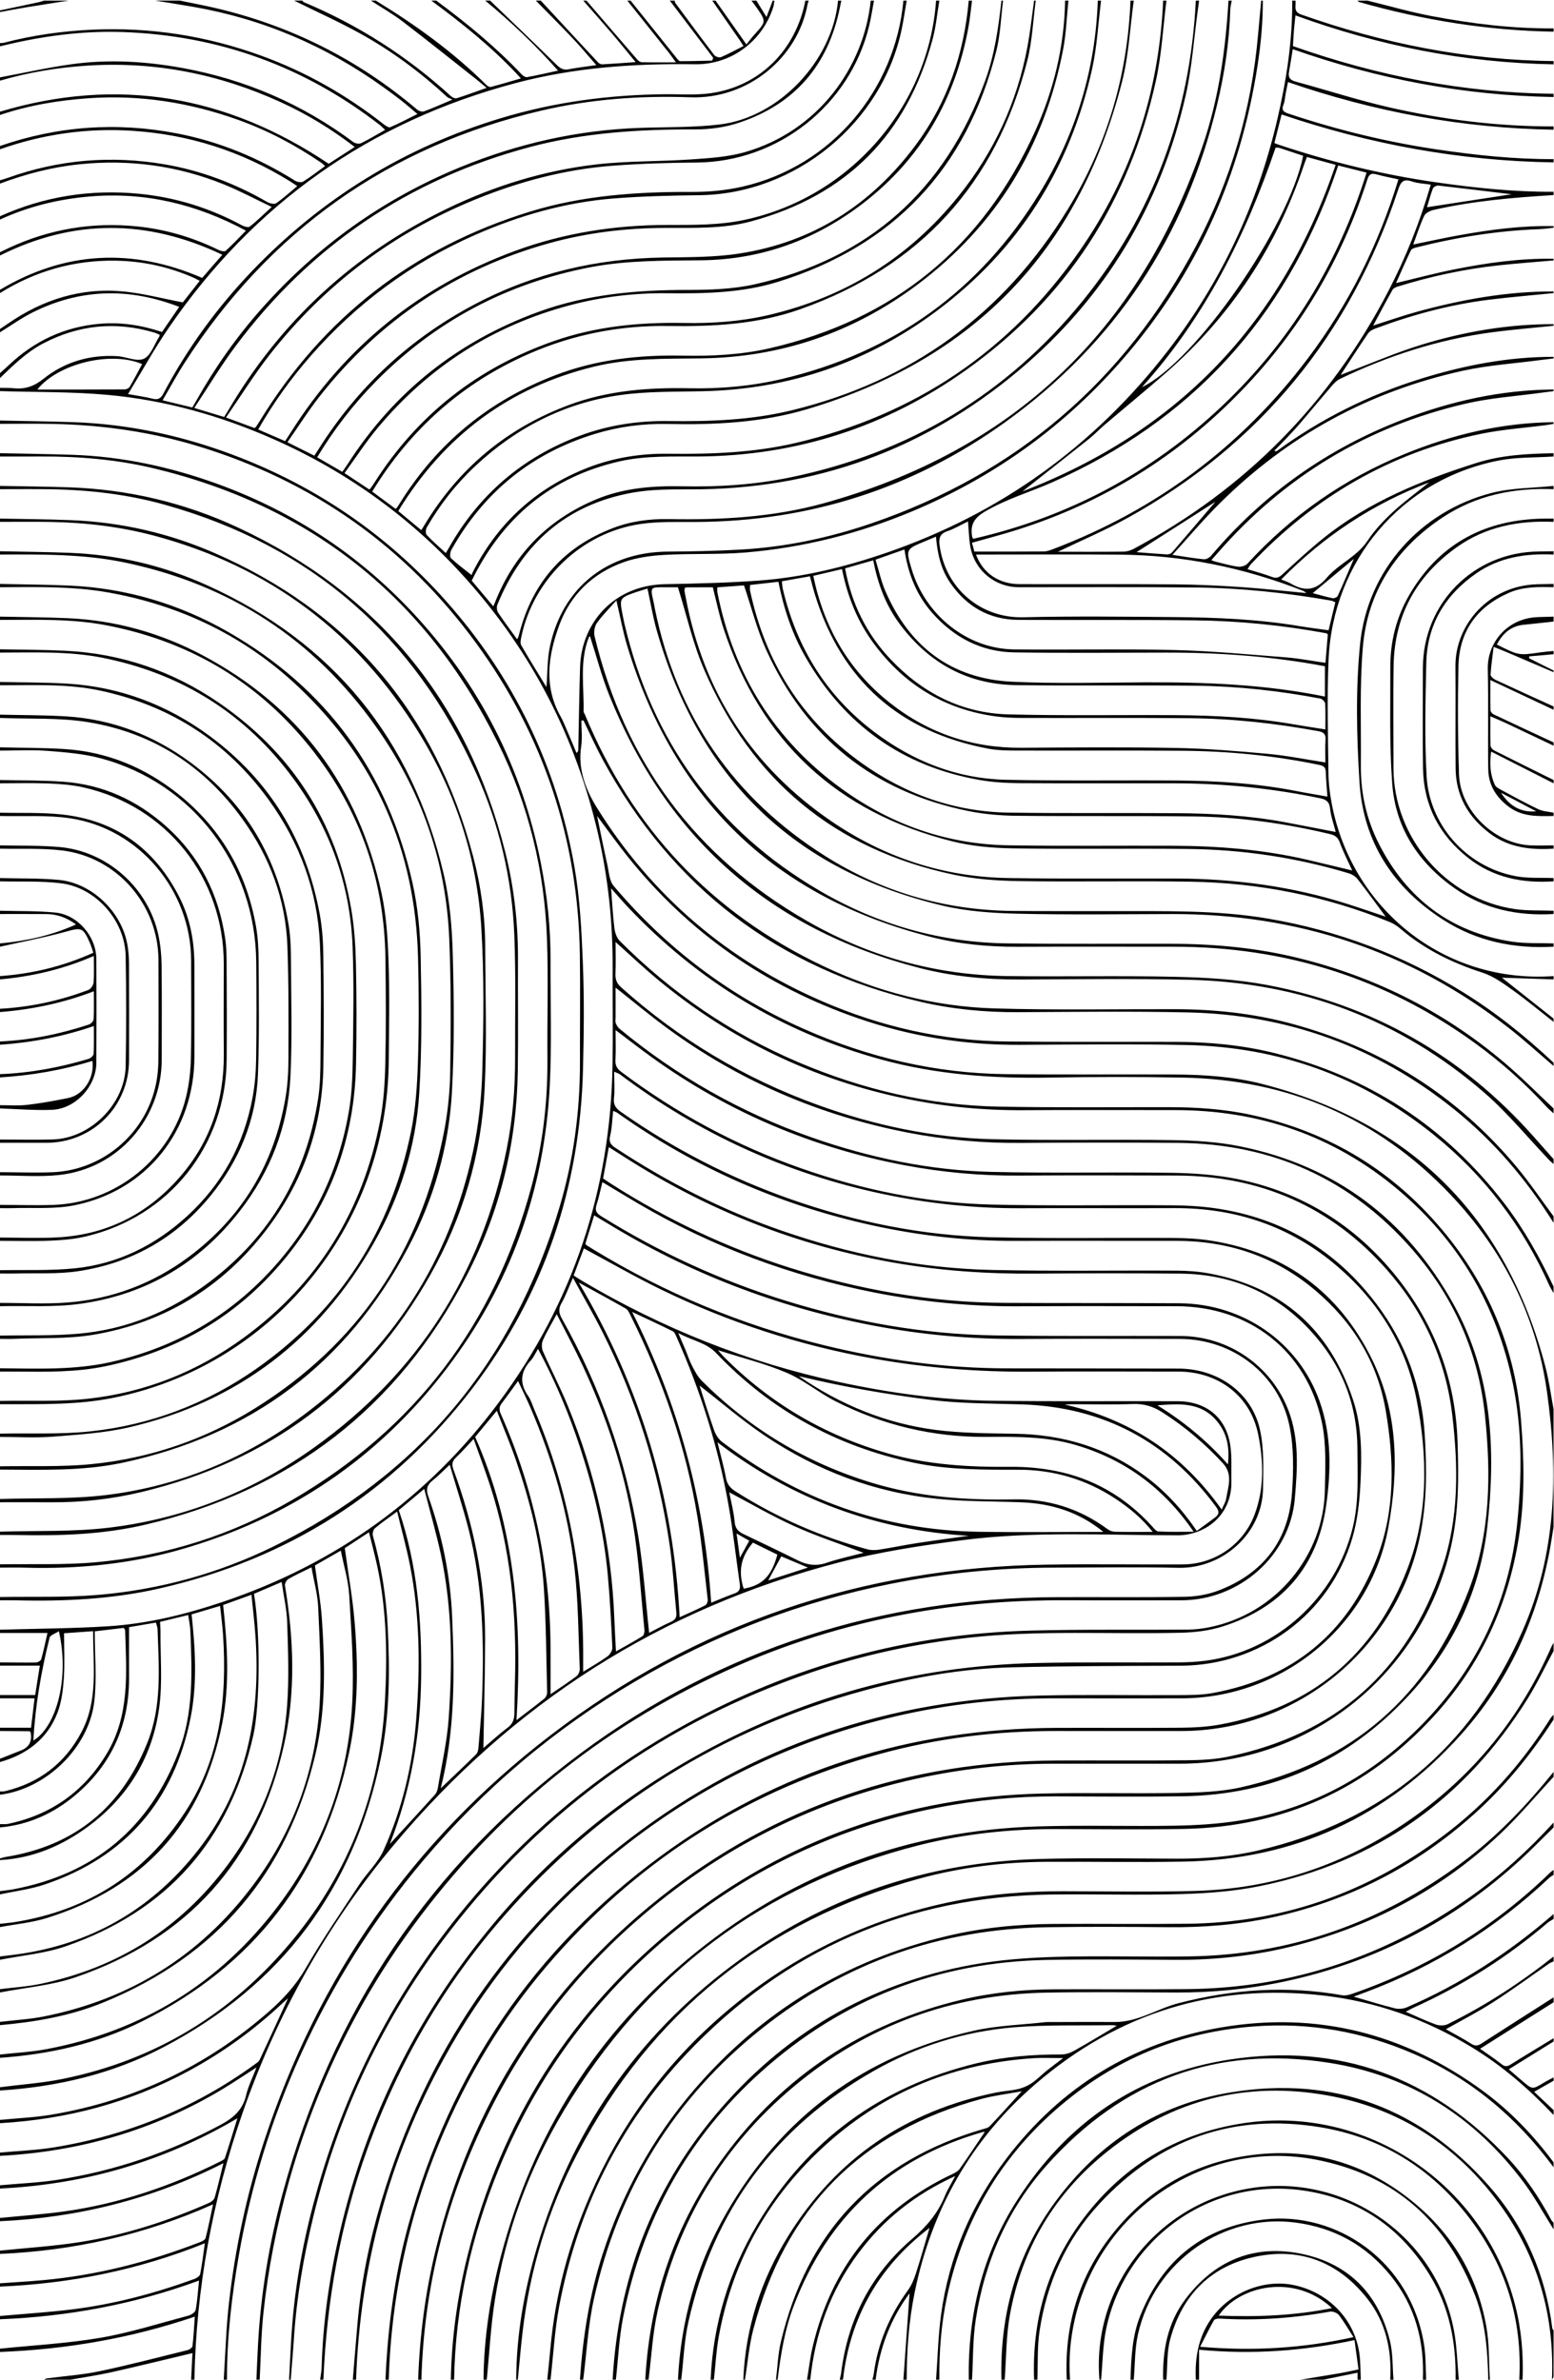 <?xml version="1.0" encoding="UTF-8" standalone="no"?>
<svg
   xmlns:dc="http://purl.org/dc/elements/1.1/"
   xmlns:cc="http://creativecommons.org/ns#"
   xmlns:rdf="http://www.w3.org/1999/02/22-rdf-syntax-ns#"
   xmlns:svg="http://www.w3.org/2000/svg"
   xmlns="http://www.w3.org/2000/svg"
   xmlns:sodipodi="http://sodipodi.sourceforge.net/DTD/sodipodi-0.dtd"
   xmlns:inkscape="http://www.inkscape.org/namespaces/inkscape"
   version="1.1"
   id="svg2"
   xml:space="preserve"
   width="1268.004"
   height="1941.333"
   viewBox="0 0 1268.004 1941.333"
   sodipodi:docname="electro.svg"
   inkscape:version="0.92.5 (2060ec1f9f, 2020-04-08)"><defs
     id="defs6"><clipPath
       clipPathUnits="userSpaceOnUse"
       id="clipPath18"><path
         d="M 0,1514 H 1016 V 0 H 0 Z"
         id="path16"
         inkscape:connector-curvature="0" /></clipPath></defs><sodipodi:namedview
     pagecolor="#ffffff"
     bordercolor="#666666"
     borderopacity="1"
     objecttolerance="10"
     gridtolerance="10"
     guidetolerance="10"
     inkscape:pageopacity="0"
     inkscape:pageshadow="2"
     inkscape:window-width="3389"
     inkscape:window-height="1380"
     id="namedview4"
     showgrid="false"
     inkscape:zoom="0.6613363"
     inkscape:cx="979.4052"
     inkscape:cy="638.15261"
     inkscape:window-x="51"
     inkscape:window-y="32"
     inkscape:window-maximized="1"
     inkscape:current-layer="g10" /><g
     id="g10"
     inkscape:groupmode="layer"
     inkscape:label="electro_pattern_2"
     transform="matrix(1.333,0,0,-1.333,-33.333,1978.667)"><g
       id="g12"><g
         id="g14"
         clip-path="url(#clipPath18)"><g
           id="g20"
           transform="translate(483.656,541.453)"><path
             d="m 0,0 c -2.539,1.445 -4.782,2.722 -7.792,4.436 0.706,-5.11 1.296,-9.375 2.051,-14.839 C -3.469,-6.287 -1.823,-3.305 0,0 m 19.581,-9.56 c -2.619,-4.827 -5.066,-9.337 -7.996,-14.739 8.634,2.796 16.02,5.189 24.311,7.873 -5.893,2.481 -10.847,4.566 -16.315,6.866 m 325.327,589.495 c 5.047,-1.334 8.628,-2.435 12.285,-3.139 0.919,-0.176 2.669,0.657 3.044,1.48 3.217,7.043 6.205,14.191 9.823,22.616 -8.62,-7.182 -16.24,-13.531 -25.152,-20.957 m 69.936,236.151 c 17.867,2.743 35.369,5.43 51.754,7.945 -14.211,1.718 -29.496,3.609 -44.802,5.319 -1.069,0.12 -2.967,-0.834 -3.318,-1.74 -1.458,-3.761 -2.471,-7.696 -3.634,-11.524 M 285.302,635.83 c -14.734,-9.412 -31.27,-19.976 -48.252,-30.823 6.538,-0.51 12.584,-1.044 18.64,-1.392 0.992,-0.057 2.373,0.405 2.997,1.126 9.389,10.853 18.68,21.789 26.615,31.089 M 2.229,-1.156 c -7.436,-8.875 -9.088,-17.331 -5.671,-28.189 11.425,1.997 17.035,7.615 20.635,20.839 C 12.21,-6.059 7.184,-3.59 2.229,-1.156 M 249.854,82.88 c 15.917,-9.887 30.194,-21.504 43.126,-36.141 1.148,10.544 -0.519,19.21 -6.957,26.76 -9.875,11.581 -23.024,10.35 -36.169,9.381 m -688.076,-205.19 c 14.686,8.983 22.034,39.379 15.616,66.934 -2.234,-1.481 -5.303,-2.382 -5.693,-3.947 -5.137,-20.656 -8.816,-41.57 -9.923,-62.987 m 66.566,842.393 c -18.996,8.216 -51.536,0.335 -64.136,-15.552 18.316,0 35.88,-0.028 53.443,0.068 1.062,0.006 2.594,0.719 3.099,1.578 2.671,4.547 5.083,9.246 7.594,13.906 m 787.824,-72.4 c -34.534,-13.12 -64.449,-32.831 -90.565,-59.425 2.395,-0.984 4.168,-1.474 5.694,-2.379 8.38,-4.966 15.354,-4.661 22.203,3.437 7.219,8.536 18.4,12.807 24.901,22.588 4.28,6.44 9.727,12.277 15.416,17.56 6.96,6.465 14.72,12.068 22.351,18.219 M -12.272,29.648 c 1.117,-5.806 2.774,-11.894 3.302,-18.078 0.342,-4.014 2.175,-5.93 5.365,-7.46 11.192,-5.368 22.406,-10.693 33.513,-16.233 5.74,-2.863 11.267,-3.501 17.525,-1.357 7.378,2.527 15.074,4.122 22.541,6.096 C 55.717,-1.974 41.38,2.708 27.709,8.867 14.032,15.028 1.019,22.665 -12.272,29.648 M 289.166,19.063 c 1.143,2.686 2.388,4.567 2.73,6.6 1.235,7.35 4.242,14.972 -1.899,21.661 -11.069,12.057 -23.438,22.537 -37.28,31.345 -5.524,3.516 -11.067,5.237 -17.704,5.004 -12.463,-0.438 -24.953,-0.118 -37.432,-0.136 -1.497,-0.002 -2.994,-0.136 -4.492,-0.208 40.073,-9.017 71.907,-30.032 96.077,-64.266 m -48.833,686.903 c 32.797,15.656 89.739,97.567 98.734,141.607 -4.786,1.599 -9.61,3.228 -14.45,4.807 -0.596,0.194 -1.277,0.125 -2.44,0.222 C 303.87,798.746 278.859,748.575 240.333,705.966 M -19.474,60.234 c 1.921,-7.899 3.917,-14.854 5.215,-21.937 0.738,-4.026 2.868,-6.242 6.11,-8.293 C 16.935,14.131 43.798,2.35 72.466,-5.285 c 2.263,-0.603 4.856,-0.514 7.203,-0.15 7.68,1.19 15.295,2.797 22.975,3.981 10.519,1.62 21.074,3 31.614,4.483 C 77.451,6.452 26.356,25.175 -19.474,60.234 M 341,579.958 c -0.889,0.635 -1.36,1.135 -1.938,1.362 -35.994,14.13 -73.289,21.837 -111.987,22.165 -27.636,0.234 -55.275,0.056 -82.913,0.061 -1.709,10e-4 -3.418,0 -5.396,0 4.293,-11.546 14.106,-18.088 26.756,-18.122 31.801,-0.086 63.602,0.11 95.4,-0.138 13.466,-0.105 26.943,-0.771 40.383,-1.671 13.047,-0.874 26.053,-2.374 39.695,-3.657 M -23.333,-37.938 c 5.048,2.024 9.558,4 14.191,5.629 2.866,1.008 3.794,2.592 3.361,5.578 -2.357,16.248 -4.096,32.601 -6.959,48.757 -6.284,35.474 -17.094,69.618 -31.724,102.542 -0.591,1.33 -1.254,3.088 -2.38,3.649 -7.917,3.941 -15.964,7.62 -24.868,11.805 28.317,-56.43 44.28,-115.093 48.379,-177.96 M -162.77,-126.89 c 4.652,3.952 9.542,8.499 14.86,12.474 3.059,2.287 4.046,5.028 4.109,8.484 0.12,6.492 0.171,12.985 0.357,19.474 1.175,40.897 -2.428,81.195 -15.232,120.309 -3.053,9.324 -6.526,18.511 -10.044,28.432 -4.101,-4.342 -7.253,-7.987 -10.746,-11.271 -2.478,-2.33 -2.777,-4.305 -1.564,-7.611 12.192,-33.228 19.359,-67.476 19.329,-102.977 -0.019,-22.531 -0.693,-45.061 -1.069,-67.314 m 8.233,206.446 c -4.82,-5.827 -8.918,-10.781 -13.276,-16.048 24.364,-55.009 28.989,-113.18 25.315,-173.314 6.182,4.74 11.743,8.878 17.12,13.243 0.962,0.78 1.676,2.508 1.644,3.778 -0.536,21.267 -0.613,42.57 -2.001,63.786 -1.758,26.881 -8.367,52.882 -17.104,78.302 -3.415,9.933 -7.559,19.617 -11.698,30.253 m 32.881,-173.497 c 5.901,4.042 11.039,7.353 15.897,11.035 1.176,0.89 2.071,3.03 2.005,4.548 -0.887,20.586 -0.882,41.289 -3.241,61.714 -3.926,34.002 -13.489,66.696 -26.997,98.178 -2.299,5.359 -4.912,10.581 -7.545,16.218 -3.611,-4.951 -6.667,-9.29 -9.891,-13.5 -1.644,-2.147 -1.897,-3.888 -0.699,-6.591 20.138,-45.436 30.231,-93.051 30.464,-142.75 0.044,-9.294 0.007,-18.589 0.007,-28.852 m -61.719,140.436 c -4.133,-3.836 -7.116,-6.956 -10.465,-9.616 -3.435,-2.729 -4.187,-5.418 -2.643,-9.749 8.504,-23.863 13.528,-48.6 14.598,-73.819 1.471,-34.676 1.892,-69.431 -6.991,-104.861 7.922,7.576 14.91,14.147 21.718,20.899 0.935,0.927 1.27,2.73 1.389,4.169 0.82,9.929 1.804,19.858 2.187,29.808 1.34,34.792 0.474,69.463 -8.172,103.444 -3.326,13.07 -7.551,25.912 -11.621,39.725 m 54.07,70.916 c -1.755,-2.866 -2.731,-5.229 -4.361,-6.986 -6.449,-6.952 -7.158,-14.058 -1.627,-21.934 1.677,-2.389 2.498,-5.387 3.668,-8.125 20.814,-48.726 30.225,-99.693 29.951,-152.561 -0.013,-2.418 -0.002,-4.835 -0.002,-7.991 5.506,3.42 10.405,6.16 14.918,9.434 1.532,1.112 3.026,3.615 2.942,5.407 -0.692,14.77 -1.442,29.551 -2.782,44.273 -2.44,26.812 -8.668,52.852 -17.051,78.397 -6.714,20.459 -15.099,40.2 -25.656,60.086 m -90.744,-303.027 c 9.649,10.514 18.651,20.265 27.55,30.109 0.934,1.033 1.59,2.561 1.819,3.95 2.376,14.373 5.734,28.692 6.71,43.167 2.251,33.382 2.262,66.821 -4.777,99.784 -2.813,13.171 -6.605,26.135 -10.236,40.308 -5.889,-4.923 -10.656,-8.907 -15.556,-13.003 11.371,-33.279 14.087,-67.512 13.675,-102.218 -0.415,-34.898 -6.072,-68.774 -19.185,-102.097 m 102.174,324.268 c -3.259,-6.04 -6.185,-10.864 -8.454,-15.979 -0.839,-1.893 -0.85,-4.782 -0.018,-6.683 4.841,-11.05 10.474,-21.765 15.052,-32.917 17.27,-42.071 27.036,-85.833 28.712,-131.342 0.231,-6.271 0.627,-12.536 0.98,-19.469 5.749,3.253 11.113,6.13 16.261,9.351 0.882,0.552 1.294,2.617 1.164,3.908 -2.178,21.624 -3.412,43.415 -6.993,64.81 -5.618,33.571 -16.361,65.76 -30.744,96.644 -4.86,10.436 -10.346,20.581 -15.96,31.677 m 13.497,19.338 c 37.858,-63.709 57.964,-131.538 61.756,-204.814 5.657,2.586 10.785,4.792 15.743,7.33 0.873,0.446 1.575,2.345 1.445,3.467 -1.958,16.798 -3.518,33.669 -6.25,50.345 -7.111,43.402 -21.516,84.466 -41.098,123.766 -0.726,1.457 -1.536,3.253 -2.822,3.989 -9.129,5.225 -18.393,10.215 -28.774,15.917 M -61.29,-56.361 c 4.17,2.131 8.617,4.637 13.265,6.687 2.699,1.19 3.683,2.781 3.395,5.636 -1.437,14.207 -2.154,28.517 -4.279,42.618 -6.809,45.172 -20.398,88.29 -40.946,129.125 -5.492,10.912 -11.662,21.483 -18.075,33.227 -2.686,-6.074 -4.46,-11.077 -7.047,-15.616 -2.025,-3.552 -1.561,-6.141 0.351,-9.538 23.442,-41.664 39.076,-86.169 46.724,-133.307 3.131,-19.3 4.428,-38.897 6.612,-58.832 m 228.5,698.531 c 95.7,36.864 158.883,103.33 191.732,199.866 -6.247,1.709 -11.87,3.247 -17.608,4.816 -0.789,-2.137 -1.397,-3.662 -1.92,-5.215 -16.716,-49.728 -44.587,-92.075 -84.091,-126.643 -12.501,-10.94 -25.362,-21.468 -38.014,-32.235 -3.167,-2.696 -6.018,-5.773 -9.264,-8.362 C 194.821,663.854 181.501,653.431 167.21,642.17 M 216.728,5.413 c -14.709,12.086 -31.637,17.382 -50.129,18.106 -17.27,0.676 -34.635,0.398 -51.793,2.153 -38.277,3.914 -73.473,17.239 -105.331,38.657 -14.116,9.49 -27.072,20.705 -39.923,30.649 2.671,-8.312 5.56,-17.861 8.876,-27.26 0.928,-2.631 2.623,-5.464 4.795,-7.115 C 29.657,25.286 81.961,6.405 140.424,5.48 165.853,5.078 191.293,5.413 216.728,5.413 M 30.33,100.751 c 25.43,-17.538 53.437,-29.07 84.093,-32.97 15.934,-2.026 32.165,-2.041 48.273,-2.303 29.24,-0.477 55.923,-8.366 79.552,-25.876 12.267,-9.091 22.5,-20.136 31.691,-33.583 4.022,2.951 7.871,5.652 11.575,8.539 2.211,1.723 2.107,3.621 0.383,5.967 -29.566,40.265 -69.337,61.322 -119.192,62.928 -18.602,0.6 -37.146,0.42 -55.743,2.769 -27.14,3.426 -53.968,8.048 -80.632,14.529 m 103.558,523.053 c -4.336,-2.091 -8.313,-4.504 -12.616,-5.949 -4.667,-1.567 -5.348,-4.418 -4.772,-8.708 3.562,-26.543 25.356,-44.608 51.09,-43.994 30.791,0.736 61.616,0.374 92.422,0.112 25.775,-0.219 51.52,-1.273 77.02,-5.564 5.821,-0.979 11.69,-1.673 17.569,-2.503 1.459,6.044 2.791,11.563 4.137,17.141 -1.092,0.432 -1.832,0.879 -2.626,1.017 -27.205,4.733 -54.619,7.698 -82.22,8.009 -36.301,0.408 -72.608,0.148 -108.913,0.184 -14.693,0.014 -27.166,10.392 -29.694,25.016 -0.836,4.836 -0.922,9.802 -1.397,15.239 m 220.259,-69.067 c -0.465,0.3 -0.717,0.58 -1.011,0.635 -26.525,4.903 -53.304,7.592 -80.246,7.906 -35.978,0.419 -71.964,0.126 -107.946,0.283 -17.956,0.077 -31.827,8.001 -41.948,22.71 -5.779,8.398 -7.844,18.007 -8.711,28.223 -2.619,-1.099 -4.744,-2 -6.876,-2.883 -11.623,-4.816 -11.673,-4.83 -7.995,-17.097 8.425,-28.104 34.061,-48.743 62.731,-49.034 32.814,-0.334 65.647,0.401 98.445,-0.387 22.741,-0.547 45.449,-2.738 68.147,-4.502 7.874,-0.612 15.675,-2.148 23.955,-3.325 0.512,6.142 0.988,11.852 1.455,17.471 M -19.134,116.612 c 1.424,-1.634 2.298,-2.758 3.293,-3.762 28.274,-28.57 61.762,-48.268 100.413,-59.328 24.719,-7.073 49.961,-8.541 75.49,-8.3 8.914,0.084 17.982,-0.712 26.736,-2.384 23.56,-4.501 43.362,-16.043 59.553,-33.769 1.207,-1.32 2.65,-3.327 4.067,-3.4 6.848,-0.357 13.725,-0.161 21.6,-0.161 -18.515,26.951 -42.23,44.24 -72.206,53.086 -17.996,5.31 -36.424,5.069 -54.879,4.962 -32.421,-0.19 -63.153,7.127 -92.011,21.742 -10.323,5.227 -19.451,13 -30.023,17.504 -13.267,5.652 -27.457,9.137 -42.033,13.81 m 371.505,418.561 c -32.671,6.192 -65.257,8.43 -98.049,8.368 -30.653,-0.059 -61.31,-0.318 -91.957,0.115 -20.351,0.288 -37.127,9.109 -50.485,24.312 -9.651,10.984 -14.773,24.105 -16.886,38.685 -5.795,-2.044 -11.205,-3.952 -17.723,-6.252 2.035,-6.585 3.437,-13.237 6.087,-19.349 14.727,-33.968 40.364,-53.607 77.639,-55.353 26.764,-1.254 53.629,-0.528 80.448,-0.373 37.118,0.214 74.09,-1.201 110.926,-8.698 z M 246.962,5.424 c -6.955,8.705 -14.647,14.918 -22.963,20.395 -17.961,11.83 -37.821,17.636 -59.241,17.642 -21.478,0.006 -42.943,-0.178 -64.095,4.295 -47.15,9.97 -87.632,32.114 -120.89,67.041 -6.319,6.636 -14.801,7.655 -23.227,12.321 1.896,-4.454 3.208,-7.476 4.471,-10.519 1.331,-3.207 2.379,-6.557 3.982,-9.618 1.663,-3.172 3.379,-6.539 5.867,-9.024 C 0.32,68.521 34.964,47.685 74.837,35.518 c 28.314,-8.639 57.32,-10.83 86.725,-10.206 21.239,0.45 40.583,-5.534 57.762,-18.236 1.226,-0.907 2.959,-1.546 4.472,-1.58 7.327,-0.161 14.659,-0.072 23.166,-0.072 M 188.915,605.24 c 13.648,0 26.958,-0.073 40.265,0.077 2.044,0.023 4.263,0.718 6.087,1.692 68.271,36.446 120.231,89.064 155.912,157.717 10.758,20.697 19.331,42.289 25.973,65.188 -4.073,0.648 -7.964,0.747 -11.477,1.95 -5.315,1.818 -6.882,-0.201 -8.508,-5.115 C 367.863,738.217 312.796,670.803 231.023,625.654 217.5,618.188 203.204,612.122 188.915,605.24 M 58.638,595.08 c 3.939,-21.561 13.127,-40.161 27.968,-55.778 19.574,-20.597 43.54,-32.858 72.098,-33.591 34.133,-0.877 68.303,-0.236 102.456,-0.466 23.965,-0.161 47.869,-1.406 71.542,-5.535 6.449,-1.125 12.929,-2.075 19.932,-3.19 0,5.654 0.176,10.796 -0.141,15.908 -0.067,1.084 -1.795,2.754 -2.981,2.978 -25.014,4.734 -50.283,7.537 -75.719,7.854 -36.814,0.458 -73.643,-0.137 -110.457,0.374 -29.679,0.412 -53.278,13.442 -71.029,37.091 -8.689,11.574 -13.648,24.82 -16.411,39.288 -5.934,-1.696 -11.456,-3.274 -17.258,-4.933 m 78.366,18.069 c 58.136,13.262 108.956,40.259 152.221,81.131 41.968,39.648 71.28,87.323 88.637,143.005 -6.022,1.51 -11.549,2.897 -17.361,4.356 -0.806,-2.357 -1.479,-4.367 -2.18,-6.367 -30.647,-87.393 -88.109,-150.076 -172.904,-187.534 -13.591,-6.004 -27.889,-10.131 -40.93,-17.772 -7.018,-4.112 -9.301,-8.288 -8.055,-15.522 0.027,-0.159 0.13,-0.305 0.572,-1.297 m 0.791,-7.8 c 14.439,0 28.425,-0.056 42.41,0.066 1.921,0.017 3.903,0.742 5.743,1.441 63.132,23.964 115.206,62.74 155.919,116.656 25,33.107 43.323,69.611 55.503,109.636 -4.698,1.05 -9.233,1.879 -13.655,3.116 -3.122,0.873 -4.426,-0.188 -5.356,-3.108 -15.627,-49.059 -41.203,-92.199 -76.989,-129.269 -38.745,-40.134 -84.689,-68.629 -137.894,-85.365 -8.922,-2.806 -17.987,-5.158 -27.162,-7.771 0.527,-1.921 0.955,-3.483 1.481,-5.402 m 214.86,-129.048 c 0,4.94 -0.269,9.445 0.087,13.901 0.279,3.491 -1.311,4.675 -4.314,5.226 -26.025,4.778 -52.263,7.707 -78.715,7.955 -34.142,0.319 -68.29,0.065 -102.435,0.162 -5.47,0.016 -10.99,0.208 -16.402,0.945 -31.214,4.252 -56.022,19.353 -74.704,44.643 -9.99,13.526 -16.059,28.758 -19.415,45.502 -5.97,-1.402 -11.665,-2.739 -17.582,-4.128 6.576,-31.783 21.739,-57.785 46.753,-77.62 23.559,-18.682 50.539,-27.814 80.733,-27.608 31.479,0.214 62.968,0.467 94.438,-0.11 18.758,-0.344 37.521,-1.888 56.218,-3.59 11.667,-1.061 23.216,-3.421 35.338,-5.278 m 1.232,-20.909 c -0.369,5.298 -0.82,10.055 -0.987,14.823 -0.094,2.684 -0.75,3.898 -3.808,4.539 -27.757,5.818 -55.842,8.484 -84.14,8.709 -33.657,0.268 -67.318,0.008 -100.977,0.116 -5.969,0.019 -12.057,0.086 -17.885,1.198 -53.949,10.295 -89.54,41.409 -105.849,94.108 -1.157,3.739 -2.085,7.548 -3.123,11.336 -5.997,-1.061 -11.504,-2.036 -17.162,-3.037 0.209,-1.776 0.238,-3.263 0.571,-4.68 8.431,-35.894 26.723,-65.567 56.317,-87.795 23.682,-17.787 50.391,-28.336 80.121,-29.004 34.976,-0.787 69.98,-0.217 104.97,-0.461 24.635,-0.172 49.172,-1.759 73.416,-6.532 6.109,-1.203 12.259,-2.202 18.536,-3.32 m 5.089,-21.656 c -1.278,5.075 -2.985,9.67 -3.458,14.389 -0.423,4.216 -2.515,5.533 -6.104,6.276 -29.057,6.011 -58.42,9.058 -88.081,9.129 -31.992,0.076 -63.984,-0.109 -95.975,0.104 -8.108,0.054 -16.324,0.539 -24.296,1.935 -47.247,8.272 -82.665,33.614 -106.56,75.076 -8.224,14.27 -13.41,29.742 -16.655,46.229 -5.988,-0.676 -11.661,-1.317 -17.369,-1.962 0,-1.593 -0.176,-2.612 0.024,-3.55 9.342,-43.728 31.662,-79.213 68.086,-105.295 26.964,-19.307 57.201,-30.01 90.517,-30.484 34.15,-0.486 68.311,-0.104 102.465,-0.337 22.297,-0.152 44.534,-1.423 66.511,-5.561 10.209,-1.923 20.403,-3.926 30.895,-5.949 M -19.559,583.479 c 0,-1.351 -0.137,-2.203 0.019,-2.998 9.88,-50.089 34.957,-90.704 76.474,-120.574 30.247,-21.762 64.229,-33.708 101.637,-34.322 33.816,-0.555 67.647,-0.129 101.471,-0.283 27.481,-0.126 54.768,-2.34 81.615,-8.58 9.113,-2.118 18.2,-4.339 27.422,-6.542 -2.646,5.846 -5.485,11.291 -7.552,17.015 -1.111,3.076 -2.795,4.487 -5.737,5.192 -27.536,6.6 -55.46,10.541 -83.758,10.887 -36.152,0.444 -72.315,0.002 -108.469,0.392 -9.908,0.107 -19.974,0.961 -29.668,2.94 -57.895,11.822 -99.22,44.921 -123.568,98.659 -5.609,12.379 -8.939,25.789 -13.545,39.394 -4.663,-0.337 -10.266,-0.742 -16.341,-1.18 m -19.939,-0.403 c -0.05,-0.692 -0.214,-1.359 -0.122,-1.988 0.215,-1.474 0.561,-2.927 0.838,-4.392 10.952,-57.832 40.783,-103.484 89.32,-136.565 32.431,-22.104 68.586,-33.939 107.939,-34.572 34.315,-0.553 68.645,-0.175 102.967,-0.288 35.743,-0.117 70.826,-4.772 104.964,-15.654 7.879,-2.511 15.695,-5.219 23.145,-7.705 -5.654,7.623 -11.275,15.429 -17.191,23.004 -1.283,1.643 -3.471,2.97 -5.502,3.581 -31.988,9.636 -64.767,14.492 -98.119,14.87 -35.819,0.407 -71.651,-0.213 -107.466,0.365 -12.364,0.2 -25.03,1.302 -36.983,4.294 -70.435,17.634 -117.309,61.108 -140.03,130.215 -2.706,8.232 -4.407,16.794 -6.588,25.259 -5.379,0 -10.537,0.011 -15.695,-0.017 -0.468,-0.003 -0.936,-0.252 -1.477,-0.407 m -62.158,359.471 h 2 c 10.358,-12.047 20.701,-24.108 31.109,-36.111 0.678,-0.782 1.846,-1.587 2.802,-1.607 6.539,-0.141 13.083,-0.074 20.814,-0.074 -1.965,2.729 -2.941,4.212 -4.042,5.595 -8.548,10.743 -17.119,21.467 -25.683,32.197 h 2 c 9.413,-11.764 18.82,-23.534 28.259,-35.277 0.586,-0.73 1.428,-1.791 2.152,-1.791 6.512,-0.002 13.024,0.199 19.536,0.34 l 0.641,1.694 c -8.863,11.678 -17.725,23.356 -26.588,35.034 h 3 c 0.11,-0.471 0.085,-1.042 0.349,-1.399 7.906,-10.681 15.786,-21.383 23.86,-31.936 0.739,-0.966 3.075,-1.715 4.118,-1.271 4.626,1.97 9.051,4.413 13.798,6.81 -1.09,1.696 -1.594,2.536 -2.15,3.339 -5.654,8.156 -11.316,16.306 -16.975,24.457 h 2 c 6.075,-8.611 12.151,-17.223 18.913,-26.807 1.787,2.208 3.244,4.199 4.895,6.015 7.257,7.983 7.283,7.969 1.14,16.815 -0.94,1.355 -1.963,2.653 -2.948,3.977 h 3 c 1.903,-3.084 3.806,-6.168 6.194,-10.036 1.536,4.051 2.671,7.043 3.806,10.036 h 1 c -0.203,-1.291 -0.244,-2.633 -0.633,-3.864 -6.683,-21.133 -25.841,-35.416 -47.957,-35.09 -37.053,0.548 -73.776,-1.97 -109.717,-11.493 -89.37,-23.68 -160.277,-73.737 -212.529,-149.979 -8.761,-12.783 -16.267,-26.426 -24.779,-40.371 5.933,-1.089 10.54,-1.694 15.012,-2.832 3.377,-0.86 5.04,0.151 6.645,3.182 14.628,27.635 32.888,52.712 54.517,75.244 42.508,44.286 93.159,75.428 151.968,93.224 32.826,9.933 66.44,14.367 100.666,14.678 9.327,0.085 18.794,-0.674 27.954,0.644 29.922,4.306 51.932,26.282 57.853,56.657 h 2 c -0.238,-0.796 -0.552,-1.576 -0.701,-2.388 -6,-32.731 -36.564,-58.028 -71.665,-56.776 -30.658,1.094 -61.205,-1.14 -91.137,-8.124 -93.749,-21.873 -166.521,-73.66 -218.598,-154.551 -4.692,-7.288 -8.797,-14.954 -13.366,-22.771 6.564,-1.586 12.304,-2.974 18.196,-4.397 0.945,1.623 1.785,3.029 2.591,4.455 11.311,20.037 24.507,38.769 39.767,55.964 33.858,38.156 74.299,67.199 121.54,86.592 35.285,14.486 71.953,22.789 110.144,24.105 16.289,0.562 32.703,0.171 48.835,2.097 36.379,4.345 68.968,39.115 72.394,75.794 h 2 c -0.306,-1.462 -0.62,-2.922 -0.918,-4.385 -7.202,-35.403 -27.842,-59.22 -62.13,-70.483 -8.349,-2.742 -17.57,-3.972 -26.385,-3.952 -34.192,0.079 -68.069,-1.959 -101.282,-10.814 -74.126,-19.764 -134.171,-60.415 -180.067,-121.791 -8.979,-12.007 -16.712,-24.946 -25.293,-37.866 6.908,-2.09 12.553,-3.798 18.286,-5.532 0.919,1.482 1.725,2.726 2.476,4.002 32.205,54.706 76.888,95.904 134.034,123.508 28.871,13.946 59.279,23.332 91.08,27.03 19.288,2.242 38.879,1.746 58.292,3.094 11.03,0.766 22.357,1.432 32.89,4.448 44.402,12.715 72.772,51.473 77.017,92.741 h 2 C 75.35,937.34 74.572,932.081 73.328,926.935 61.606,878.46 17.553,843.828 -32.207,843.447 c -17.133,-0.131 -34.3,-0.644 -51.379,-1.94 -29.123,-2.208 -57.083,-9.648 -84.107,-20.659 -50.379,-20.526 -92.375,-52.268 -125.886,-95.026 -9.471,-12.085 -17.613,-25.213 -26.741,-38.406 6.699,-2.48 12.19,-4.514 17.521,-6.488 0.529,0.498 0.82,0.687 0.996,0.952 0.734,1.106 1.45,2.225 2.144,3.356 38.91,63.453 94.035,106.074 165.065,128.051 32.402,10.025 65.791,12.305 99.522,12.17 10.378,-0.042 21.008,0.952 31.107,3.277 54.673,12.583 93.374,59.465 98.309,113.813 h 2 C 95.36,936.833 94.535,931.085 93.369,925.409 81.527,867.719 28.321,824.13 -30.596,823.458 c -17.458,-0.199 -34.954,-0.616 -52.349,-1.991 -29.643,-2.344 -57.935,-10.431 -85.101,-22.406 -38.921,-17.156 -72.338,-41.885 -100.34,-73.858 -12.15,-13.873 -22.899,-28.802 -32.219,-45.12 5.645,-2.44 11.031,-4.77 16.494,-7.132 1.345,2.072 2.441,3.72 3.499,5.393 33.214,52.534 78.99,89.609 137.298,111.037 30.049,11.043 61.255,15.826 93.233,15.871 15.78,0.022 31.517,-0.237 47.164,3.1 64.164,13.684 112.681,69.009 117.261,134.195 h 2 c -1.332,-7.843 -2.046,-15.852 -4.095,-23.503 C 96.618,860.685 59.726,823.341 1.261,807.479 c -17.617,-4.78 -35.606,-3.929 -53.553,-4.035 -23.689,-0.139 -47.06,-2.968 -69.905,-9.279 -57.11,-15.778 -103.976,-47.126 -140.636,-93.603 -7.032,-8.915 -13.111,-18.582 -19.893,-28.279 6.116,-3.057 11.23,-5.614 16.492,-8.245 1.09,1.685 1.904,2.918 2.694,4.167 24.081,38.109 55.997,67.748 95.931,88.708 35.934,18.861 74.295,27.762 114.785,28.405 15.61,0.247 31.416,0.067 46.768,2.44 45.018,6.958 80.79,29.899 107.873,66.323 19.506,26.233 29.652,56.047 32.527,88.466 h 2 c -0.72,-5.418 -1.219,-10.876 -2.196,-16.247 -7.983,-43.899 -28.825,-80.256 -64.299,-107.64 -29.264,-22.591 -62.517,-34.684 -99.603,-35.041 -22.639,-0.218 -45.293,0.028 -67.617,-4.263 -50.991,-9.801 -94.917,-32.999 -131.407,-70.09 -13.704,-13.93 -25.545,-29.266 -35.728,-46.22 5.185,-2.999 10.17,-5.881 15.391,-8.901 1.284,1.866 2.444,3.459 3.509,5.113 28.445,44.137 67.502,74.95 116.772,92.877 29.287,10.656 59.701,13.338 90.639,13.34 13.893,10e-4 28.151,0.445 41.618,3.472 69.581,15.637 116.486,57.567 140.947,124.547 5.782,15.833 8.151,32.396 9.974,49.053 h 1 c -1.333,-10.331 -1.628,-20.923 -4.164,-30.95 -18.154,-71.783 -62.597,-118.99 -133.424,-141.095 -22.219,-6.934 -45.101,-7.277 -68.093,-7.043 -20.004,0.205 -39.802,-2.151 -59.159,-7.256 -47.377,-12.493 -86.758,-37.749 -118.115,-75.323 -7.189,-8.614 -13.326,-18.106 -20.17,-27.5 5.63,-3.724 10.429,-6.899 15.094,-9.984 0.483,0.323 0.661,0.385 0.749,0.51 0.76,1.082 1.541,2.153 2.248,3.27 26.513,41.843 63.358,70.672 110.009,86.99 25.721,8.997 52.391,11.607 79.489,11.095 17.328,-0.327 34.545,0.83 51.497,4.742 47.304,10.917 86.382,35.134 116.819,72.932 21.689,26.936 35.875,57.512 42.177,91.581 1.717,9.275 2.715,18.684 4.043,28.031 h 1 c -1.665,-12.296 -2.141,-24.896 -5.187,-36.839 C 150.933,830.353 104.417,779.547 31.052,753.627 4.991,744.419 -22.127,743 -49.536,743.418 c -29.543,0.452 -58.087,-5.108 -85.238,-16.98 -40.859,-17.863 -72.643,-46.107 -96.038,-84.355 4.903,-3.629 9.647,-7.14 14.325,-10.602 0.498,0.481 0.783,0.677 0.963,0.945 0.646,0.962 1.265,1.943 1.879,2.926 22.896,36.644 54.653,62.536 94.943,77.953 25.043,9.582 51.152,12.499 77.791,11.954 18.001,-0.368 35.974,0.504 53.551,4.556 75.979,17.518 130.243,61.932 162.37,132.892 11.425,25.235 17.85,51.935 18.334,79.84 h 2 c -1.053,-10.061 -1.362,-20.266 -3.282,-30.158 C 180.575,853.239 151.246,804.876 102.88,768.687 63.578,739.28 19.131,724.104 -30.057,723.586 c -21.786,-0.23 -43.571,0.174 -64.961,-5.038 -52.19,-12.717 -91.767,-42.47 -119.849,-88.374 4.743,-3.944 9.299,-7.731 14.098,-11.721 0.653,1.049 1.174,1.862 1.671,2.691 21.032,35.046 50.618,59.798 88.98,74.026 23.787,8.822 48.513,10.644 73.585,10.129 19.027,-0.391 37.908,1.294 56.419,5.656 68.37,16.11 121.249,54.063 157.926,113.946 22.043,35.99 34.079,75.292 35.532,117.646 h 2 c -1.773,-13.981 -2.46,-28.203 -5.507,-41.9 C 196.305,839.8 164.826,790.062 114.805,752.682 72.371,720.971 24.412,704.636 -28.682,703.481 c -16.956,-0.369 -34.1,0.011 -50.804,-2.402 -33.723,-4.872 -63.054,-19.866 -88.005,-43.152 -11.867,-11.076 -21.817,-23.738 -29.932,-37.792 -0.693,-1.199 -0.819,-3.764 -0.037,-4.598 3.599,-3.842 7.613,-7.295 11.694,-11.088 0.737,1.243 1.331,2.203 1.885,3.185 18.35,32.575 45.049,55.446 80.033,68.554 17.45,6.538 35.638,9.29 54.21,9.043 25.511,-0.337 50.918,0.539 75.815,6.617 73.137,17.855 129.639,58.895 168.867,123.089 23.863,39.05 36.53,81.772 38.3,127.61 h 2 C 233.039,925.98 232.288,909.016 228.177,892.91 201.855,789.793 137.466,722.771 35.306,692.469 c -27.846,-8.26 -56.523,-9.621 -85.382,-9.01 -15.028,0.318 -29.862,-1.654 -44.242,-6.028 -38.853,-11.817 -68.173,-35.622 -88.029,-71.019 -0.777,-1.386 -1.086,-4.323 -0.261,-5.098 3.977,-3.737 8.419,-6.981 12.695,-10.4 -0.219,0.187 0.598,1.799 1.438,3.398 15.466,29.448 38.621,50.29 69.656,62.372 15.844,6.168 32.327,8.752 49.218,8.548 26.164,-0.315 52.231,0.584 77.813,6.557 72.997,17.044 131.302,56.171 174.089,117.721 31.91,45.904 48.555,97.179 51.043,153.037 h 2 c -2.06,-16.287 -2.885,-32.845 -6.39,-48.815 C 232.767,819.982 194.394,760.35 132.685,716.445 83.694,681.589 28.899,663.942 -31.324,663.554 c -16.132,-0.104 -32.314,0.627 -48.214,-3.012 -41.993,-9.609 -71.543,-34.563 -90.36,-72.982 4.418,-5.257 8.625,-10.261 13.194,-15.696 0.564,1.277 0.836,1.838 1.064,2.416 11.721,29.641 32.338,50.608 61.682,62.928 17.052,7.158 35.048,8.478 53.292,8.091 22.177,-0.47 44.247,0.997 65.974,5.492 72.238,14.941 132.154,50.61 178.744,107.933 43.482,53.497 65.866,115.133 69.292,183.823 h 2 c -0.266,-1.978 -0.525,-3.958 -0.798,-5.935 -2.401,-17.397 -3.551,-35.079 -7.427,-52.142 C 251.852,817.271 217.945,760.819 165.24,716.425 107.194,667.534 39.836,643.201 -36.277,643.433 c -11.774,0.036 -23.773,0.053 -35.287,-2.028 -40.177,-7.259 -67.268,-31.009 -82.615,-68.507 -0.563,-1.377 -0.376,-3.67 0.433,-4.893 3.647,-5.511 7.645,-10.79 11.641,-16.323 0.354,0.686 0.622,1.079 0.767,1.513 0.261,0.785 0.457,1.593 0.667,2.394 8.148,31.12 27.088,52.598 57.207,64.139 11.031,4.227 22.523,5.727 34.21,5.509 32.039,-0.598 63.917,1.111 94.898,9.706 115.681,32.095 192.87,105.313 231.869,218.752 9.883,28.745 14.028,58.615 15.831,88.852 h 2 c -0.313,-1.787 -0.85,-3.568 -0.904,-5.363 -0.596,-19.815 -3.496,-39.328 -8.131,-58.556 -19.412,-80.517 -62.29,-145.612 -129.557,-194 -56.336,-40.526 -119.571,-60.757 -189.082,-61.149 -11.473,-0.065 -23.104,0.399 -34.386,-1.257 -35.893,-5.267 -65.354,-33.61 -72.779,-68.903 -0.362,-1.723 -0.863,-3.968 -0.107,-5.284 4.975,-8.66 10.277,-17.13 15.447,-25.621 0.671,8.448 0.428,16.894 2.137,24.924 7.684,36.105 35.195,57.797 72.258,57.998 14.81,0.081 29.636,0.405 44.421,1.229 27.462,1.532 54.219,7.185 80.175,16.077 88.598,30.348 154.886,87.075 198.662,169.829 21.391,40.435 33.956,83.618 37.95,129.241 0.609,6.947 1.263,13.89 1.896,20.835 h 1 C 314.403,922.194 311.53,902.177 307.4,882.308 294.488,820.193 266.793,765.482 224.437,718.339 189.595,679.558 147.925,650.177 99.802,630.026 67.161,616.357 33.175,607.806 -2.037,604.825 c -16.559,-1.401 -33.299,-0.535 -49.911,-1.491 -8.345,-0.48 -16.977,-1.642 -24.8,-4.412 -18.962,-6.714 -32.732,-19.893 -39.631,-38.779 -6.713,-18.379 -9.54,-37.279 0.885,-55.693 1.46,-2.579 2.555,-5.373 3.731,-8.105 2.035,-4.728 4.003,-9.486 5.998,-14.231 0.938,0.766 1.082,1.345 1.094,1.927 0.346,16.647 0.594,33.298 1.076,49.942 0.119,4.115 0.578,8.313 1.585,12.294 5.984,23.66 25.602,38.616 50.192,39.115 19.287,0.391 38.603,0.811 57.832,2.226 26.726,1.966 52.657,8.298 77.957,17.001 69.628,23.953 127.003,65.223 172.047,123.362 32.717,42.229 55.034,89.622 67.165,141.658 5.581,23.943 9.371,48.196 9.161,72.908 h 2 c 0.527,-3.072 -1.644,-6.704 3.475,-8.514 50.015,-17.689 101.357,-27.99 154.525,-28.486 v -2 c -54.254,0.955 -106.769,11.26 -158.023,29.958 -0.364,-3.548 -0.717,-6.51 -0.958,-9.482 -0.239,-2.94 -0.364,-5.89 -0.568,-9.313 51.62,-18.223 104.658,-28.678 159.549,-29.163 v -2 c -54.755,0.917 -107.857,11.022 -159.675,29.291 -0.811,-4.977 -1.461,-9.399 -2.272,-13.79 -0.619,-3.353 0.44,-5.094 3.929,-6.041 19.292,-5.234 38.35,-11.458 57.82,-15.884 32.921,-7.484 66.347,-11.625 100.198,-11.576 v -2 c -55.669,0.913 -109.729,10.897 -162.597,29.151 -0.507,-2.524 -0.97,-4.762 -1.402,-7.006 -0.438,-2.276 -0.5,-4.696 -1.345,-6.806 -1.396,-3.488 0.04,-4.504 3.172,-5.549 29.76,-9.925 60.092,-17.358 91.147,-21.933 23.563,-3.472 47.179,-5.982 71.025,-5.857 v -2 c -56.948,0.881 -112.299,10.971 -166.498,29.337 -1.526,-6.064 -2.952,-11.733 -4.41,-17.527 0.931,-0.357 1.524,-0.611 2.134,-0.816 31.426,-10.555 63.488,-18.375 96.328,-23.119 24.044,-3.472 48.128,-5.994 72.446,-5.875 v -2 c -24.7,-1.531 -49.343,-3.582 -73.535,-9.119 -2.108,-0.482 -4.849,-1.873 -5.672,-3.611 -2.59,-5.471 -4.405,-11.308 -6.718,-17.534 9.625,1.955 18.79,3.99 28.022,5.655 19.14,3.454 38.384,5.994 57.903,5.609 v -1 c -2.976,-0.302 -5.947,-0.773 -8.93,-0.88 -25.432,-0.913 -50.396,-4.943 -75.036,-11.149 -1.212,-0.306 -2.906,-0.819 -3.347,-1.732 -3.156,-6.546 -6.045,-13.221 -9.129,-20.099 12.153,2.885 23.628,5.959 35.253,8.29 20.176,4.045 40.517,6.949 61.189,6.57 v -1 c -11.255,-0.996 -22.53,-1.812 -33.761,-3.026 -20.96,-2.266 -41.487,-6.718 -61.619,-12.964 -1.185,-0.369 -2.663,-1.037 -3.213,-2.013 -3.999,-7.1 -7.794,-14.314 -11.86,-21.874 9.437,2.989 18.16,6.077 27.062,8.511 27.287,7.463 54.968,12.471 83.391,12.366 v -1 c -13.043,-1.317 -26.115,-2.405 -39.123,-4 -24.073,-2.952 -47.348,-9.225 -70.039,-17.701 -1.609,-0.601 -3.435,-1.564 -4.355,-2.909 -5.587,-8.169 -10.94,-16.499 -16.825,-25.467 1.611,0.635 2.596,1.038 3.59,1.413 15.154,5.708 30.072,12.182 45.517,16.948 26.389,8.142 53.488,12.755 81.235,12.716 v -1 c -12.552,-1.305 -25.146,-2.302 -37.65,-3.975 -32.6,-4.36 -63.548,-14.295 -93.132,-28.549 -1.847,-0.89 -3.469,-2.506 -4.836,-4.094 -6.509,-7.562 -12.86,-15.259 -19.338,-22.848 -2.594,-3.039 -5.332,-5.958 -8.072,-8.868 -2.608,-2.771 -5.305,-5.459 -7.963,-8.184 0.942,-0.345 1.437,-0.268 1.795,-0.006 26.854,19.675 56.301,34.267 88.027,44.126 26.397,8.203 53.373,13.415 81.169,13.398 v -1 c -2.643,-0.318 -5.29,-0.607 -7.929,-0.959 -15.936,-2.124 -32.117,-3.147 -47.761,-6.597 -57.48,-12.677 -107.294,-39.913 -149.045,-81.488 -9.705,-9.664 -18.558,-20.183 -28.572,-31.151 7.481,-1.108 13.309,-2.155 19.184,-2.708 1.432,-0.135 3.471,0.963 4.467,2.141 32.019,37.87 71.251,65.646 117.468,83.382 29.618,11.366 60.283,18.151 92.188,18.38 v -1 c -2.307,-0.298 -4.616,-0.578 -6.919,-0.898 -15.593,-2.166 -31.452,-3.185 -46.731,-6.714 -60.605,-13.999 -111.379,-44.758 -152.247,-91.736 -1.129,-1.298 -2.265,-2.59 -3.575,-4.086 1.147,-0.453 1.596,-0.695 2.074,-0.809 4.664,-1.118 9.291,-2.506 14.02,-3.173 1.885,-0.267 4.684,0.443 5.904,1.774 27.062,29.524 59.113,51.909 96.115,67.079 29.238,11.986 59.581,19.23 91.359,19.563 v -1 c -1.469,-0.256 -2.929,-0.566 -4.406,-0.759 -13.309,-1.746 -26.788,-2.653 -39.902,-5.345 -55.534,-11.396 -102.246,-38.685 -141.008,-79.848 -0.727,-0.772 -1.2,-1.783 -2.011,-3.016 5.298,-1.651 10.248,-2.955 15.004,-4.765 2.792,-1.062 4.321,-0.273 6.388,1.629 8.199,7.542 16.393,15.132 25.066,22.11 27.738,22.32 60.084,35.403 93.617,46.031 15.402,4.882 31.286,5.68 47.252,5.963 v -2 c -11.099,-0.735 -22.422,-0.307 -33.259,-2.399 -60.291,-11.638 -101.922,-61.812 -104.491,-122.076 -0.985,-23.111 -0.304,-46.3 -0.062,-69.45 0.066,-6.282 0.874,-12.633 2.063,-18.813 12.261,-63.782 68.35,-109.912 135.749,-105.262 v -2 c -10.77,0.349 -21.54,0.7 -31.616,1.027 10.143,-8.03 20.879,-16.528 31.616,-25.027 v -2 c -8.371,6.547 -16.541,13.374 -25.182,19.541 -5.726,4.087 -11.736,8.44 -18.301,10.559 -18.397,5.938 -35.351,14.148 -50.097,26.76 -1.985,1.698 -4.264,3.252 -6.668,4.231 -39.155,15.931 -79.986,24.026 -122.16,24.709 -34.989,0.566 -69.999,-0.197 -104.989,0.359 -13.385,0.212 -27.006,1.191 -40.06,3.975 -72.429,15.446 -123.445,57.664 -152.589,125.6 -6.782,15.807 -10.549,32.908 -15.963,50.245 -1.558,0 -4.528,0.011 -7.497,-0.002 -8.971,-0.037 -9.722,0.654 -7.533,-8.426 0.387,-1.607 0.615,-3.251 0.947,-4.871 13.348,-65.222 48.11,-115.852 104.368,-151.292 34.709,-21.866 72.924,-33.02 114.054,-33.494 20.329,-0.234 40.662,-0.044 60.993,-0.12 32.106,-0.12 64.226,0.835 96.123,-4.622 42.698,-7.304 82.378,-22.241 119.177,-45.047 20.01,-12.401 38.268,-27.002 55.377,-43.105 v -2 c -9.094,7.751 -17.913,15.853 -27.326,23.195 -60.577,47.255 -129.522,69.95 -206.188,69.795 -31.495,-0.063 -63.001,-0.522 -94.479,0.21 -15.357,0.357 -31.045,1.404 -45.923,4.925 -91.317,21.61 -149.344,78.407 -175.059,168.422 -2.377,8.323 -3.761,16.929 -5.654,25.624 -2.584,-0.793 -4.813,-1.402 -6.989,-2.159 -10.178,-3.542 -10.281,-3.738 -8.229,-14.009 0.357,-1.784 0.683,-3.577 1.1,-5.348 16.806,-71.363 56.138,-126.419 119.607,-163.47 35.44,-20.688 73.969,-31.679 115.139,-32.179 33.49,-0.407 66.987,-0.156 100.48,-0.233 26.174,-0.06 52.083,-2.482 77.559,-8.772 48.563,-11.989 91.877,-34.148 129.523,-67.131 9.095,-7.969 17.64,-16.563 26.439,-24.87 v -3 c -1.327,1.223 -2.749,2.358 -3.967,3.682 -13.456,14.632 -28.23,27.786 -44.322,39.449 -54.919,39.802 -116.477,58.867 -184.125,58.869 -31.833,0 -63.666,0.094 -95.498,-0.039 -18.041,-0.075 -35.901,1.603 -53.352,6.036 -95.405,24.234 -157.101,83.856 -185.711,177.854 -2.655,8.725 -4.273,17.764 -6.707,28.07 -4.534,-5.148 -8.705,-9.212 -11.976,-13.905 -1.436,-2.061 -1.946,-5.62 -1.34,-8.129 18.46,-76.488 61.582,-134.796 129.827,-174.039 37.784,-21.727 78.743,-33.19 122.403,-33.82 34.493,-0.497 69.01,0.346 103.491,-0.465 18.726,-0.44 37.693,-1.543 56.043,-5.025 64.596,-12.259 118.979,-43.208 162.762,-92.461 4.165,-4.686 8.315,-9.385 12.472,-14.077 v -3 c -0.843,0.748 -1.745,1.44 -2.521,2.253 -13.197,13.826 -25.377,28.82 -39.743,41.297 -51.839,45.023 -112.733,67.666 -181.238,69.223 -34.31,0.781 -68.652,0.321 -102.979,0.155 -21.047,-0.101 -41.865,1.918 -62.186,7.192 -91.037,23.627 -154.15,79.289 -189.254,166.494 -4.753,11.807 -7.972,24.232 -11.895,36.349 -0.182,-0.138 -0.58,-0.281 -0.683,-0.541 -5.866,-14.777 -2.902,-30.198 -3.256,-45.378 -0.014,-0.602 0.498,-1.214 0.752,-1.826 28.983,-69.918 77.418,-121.519 145.816,-154.022 33.176,-15.765 68.333,-24.904 105.033,-25.977 36.795,-1.077 73.643,-0.384 110.467,-0.464 24.024,-0.053 47.761,-2.548 71.004,-8.789 55.196,-14.824 101.46,-43.85 138.109,-87.788 8.035,-9.634 15.075,-20.097 22.574,-30.178 v -4 c -16.545,26.433 -36.491,49.878 -60.852,69.476 -47.429,38.156 -101.701,57.909 -162.406,59.292 -34.973,0.797 -69.979,0.311 -104.969,0.164 -20.039,-0.084 -39.895,1.818 -59.33,6.369 -87.038,20.378 -152.12,69.795 -194.684,148.546 -4.169,7.712 -7.737,15.75 -11.583,23.636 l -1.272,-0.112 c 0,-5.289 0.671,-10.681 -0.129,-15.847 -2.174,-14.047 3.005,-26.861 9.731,-37.638 33.473,-53.638 79.638,-93.114 137.783,-118.289 36.027,-15.599 73.663,-24.2 112.966,-24.616 34.32,-0.363 68.647,-0.124 102.971,-0.214 20.496,-0.053 40.822,-1.897 60.759,-6.823 57.734,-14.265 104.774,-44.914 140.981,-92.176 12.055,-15.736 21.596,-32.915 30.034,-50.768 v -4 c -0.86,1.548 -1.841,3.041 -2.562,4.65 -16.333,36.424 -39.849,67.328 -70.958,92.397 -44.098,35.537 -94.663,53.62 -151.095,54.782 -34.152,0.704 -68.331,0.284 -102.496,0.111 -33.858,-0.172 -66.806,5.26 -98.723,16.283 -56.521,19.519 -103.828,52.401 -141.191,99.256 -6.391,8.015 -12.336,16.385 -18.46,24.555 2.071,-9.925 4.059,-19.916 6.273,-29.857 0.986,-4.426 1.184,-9.803 3.854,-12.96 32.173,-38.037 70.96,-67.451 116.606,-87.628 39.305,-17.374 80.388,-27.106 123.425,-27.59 34.329,-0.386 68.665,-0.069 102.996,-0.216 18.15,-0.078 36.247,-1.241 53.904,-5.773 91.72,-23.546 149.266,-81.5 173.372,-172.848 2.261,-8.568 3.397,-17.435 5.055,-26.162 v -72 c -0.706,-4.373 -1.341,-8.76 -2.131,-13.117 -7.831,-43.211 -25.484,-81.803 -54.952,-114.549 -45.188,-50.215 -101.793,-75.977 -169.304,-77.246 -27.983,-0.528 -55.986,0.034 -83.978,-0.123 -26.522,-0.151 -52.738,-3.383 -78.299,-10.399 -93.775,-25.735 -163.395,-81.833 -208.687,-167.824 -18.065,-34.298 -29.195,-70.927 -33.733,-109.476 -1.146,-9.735 -1.953,-19.509 -2.916,-29.266 h -1 c 0.126,27.574 4.905,54.453 12.67,80.797 20.875,70.818 60.623,128.801 119.786,172.995 55.772,41.661 118.874,63.07 188.412,64.908 27.648,0.731 55.33,0.281 82.995,0.172 17.025,-0.067 33.885,1.175 50.493,5.054 76.264,17.816 130.06,62.909 161.615,134.303 20.763,46.977 21.974,96.441 15.023,146.243 -6.493,46.536 -26.966,87.008 -59.223,120.962 -44.39,46.725 -99.424,70.298 -163.83,71.473 -27.324,0.498 -54.67,0.462 -81.994,-0.013 -34.736,-0.603 -69.044,1.897 -102.686,11.12 -60.448,16.573 -112.027,47.84 -155.008,93.384 -3.243,3.437 -6.32,7.032 -10.169,11.33 0.702,-8.947 1.085,-16.713 2.038,-24.407 0.336,-2.713 1.405,-5.912 3.259,-7.773 31.676,-31.784 68.087,-56.718 109.405,-74.282 39.147,-16.641 79.978,-26.345 122.579,-27.151 34.654,-0.656 69.328,-0.287 103.994,-0.325 16.997,-0.018 33.868,-1.102 50.541,-4.72 48.754,-10.579 88.849,-35.325 120.022,-74.123 26.546,-33.04 41.838,-70.898 45.199,-113.236 1.886,-23.756 2.363,-47.649 -1.376,-71.251 -6.539,-41.282 -23.379,-77.966 -51.681,-108.984 -41.127,-45.074 -92.385,-68.204 -153.338,-69.391 -25.989,-0.507 -51.997,-0.126 -77.997,-0.074 -28.535,0.056 -56.706,-2.924 -84.398,-9.947 -94.801,-24.04 -166.951,-78.565 -217.067,-162.233 -21.458,-35.824 -35.759,-74.562 -42.293,-115.871 -2.558,-16.178 -3.366,-32.632 -4.971,-48.96 h -2 c 0.256,25.537 4.089,50.62 10.531,75.246 19.646,75.117 59.167,137.687 119.723,186.482 60.842,49.026 130.681,74.43 208.683,76.873 28.14,0.881 56.332,-0.028 84.49,0.467 12.919,0.227 25.947,1.021 38.694,3.029 39.931,6.292 74.812,23.709 104.347,51.088 38.62,35.801 61.375,80.05 66.467,132.667 2.712,28.026 2.874,56.145 -2.87,83.967 -9.812,47.535 -33.183,87.217 -70.215,118.436 -39.389,33.204 -85.372,48.819 -136.793,48.752 -30.667,-0.04 -61.335,0.169 -91.999,-0.063 -24.371,-0.184 -48.446,2.073 -72.311,6.98 -56.839,11.688 -107.586,36.064 -152.222,73.09 -8.77,7.274 -17.046,15.146 -25.676,22.856 0,-6.625 0.191,-13.07 -0.076,-19.497 -0.144,-3.458 0.852,-5.887 3.453,-8.218 35.55,-31.867 75.773,-55.92 120.661,-72.092 34.548,-12.447 70.209,-20.028 106.926,-20.889 36.814,-0.864 73.666,-0.001 110.49,-0.561 13.572,-0.207 27.36,-1.094 40.627,-3.766 58.571,-11.8 102.019,-44.64 130.907,-96.77 23.606,-42.6 25.888,-88.839 20.671,-135.612 -4.417,-39.597 -21.03,-74.458 -48.263,-103.805 -37.296,-40.188 -83.532,-60.777 -138.353,-61.594 -25.828,-0.384 -51.666,-0.097 -77.499,-0.057 -24.348,0.038 -48.457,-2.219 -72.369,-6.888 -65.709,-12.832 -123.506,-41.736 -173.375,-86.178 -42.101,-37.519 -73.889,-82.621 -95.257,-134.856 -16.91,-41.336 -26.631,-84.282 -27.392,-129.087 h -2 c 0.492,25.496 3.975,50.631 10.083,75.335 20.468,82.778 63.676,151.338 130.552,204.278 64.575,51.119 138.617,77.12 220.918,79.111 27.484,0.665 55.001,-0.14 82.491,0.377 13.078,0.247 26.455,0.539 39.135,3.347 68.227,15.11 115.089,55.671 140.025,120.972 13.184,34.523 13.585,70.534 9.829,106.688 -3.991,38.417 -19.06,72.42 -44.317,101.401 -37.685,43.241 -85.77,64.877 -143.13,65.416 -32.163,0.302 -64.332,0.241 -96.496,-0.008 -23.374,-0.18 -46.542,1.874 -69.418,6.317 -53.858,10.462 -103.21,31.594 -147.502,64.12 -10.523,7.728 -20.554,16.127 -31.321,24.619 0,-6.366 -0.001,-12.293 0.001,-18.22 0,-1.166 -0.285,-2.442 0.092,-3.472 0.469,-1.282 1.266,-2.633 2.304,-3.492 35.271,-29.158 74.501,-51.372 117.67,-66.529 35.598,-12.498 72.281,-20.152 109.998,-21.079 36.811,-0.905 73.663,-0.007 110.487,-0.571 13.396,-0.205 27.004,-1.158 40.097,-3.821 39.697,-8.073 72.343,-28.356 97.62,-60.059 23.502,-29.474 35.913,-63.197 37.131,-100.909 0.693,-21.46 0.828,-42.862 -4.047,-64.039 -18.051,-78.419 -85.991,-132.782 -166.27,-132.782 -25.5,0 -50.999,-0.016 -76.498,0.004 -26.346,0.021 -52.406,-2.613 -78.237,-7.865 -67.557,-13.739 -127.052,-43.722 -178.616,-89.243 -38.841,-34.29 -69.458,-75.015 -91.936,-121.755 -24.035,-49.977 -37.198,-102.633 -38.645,-158.141 h -2 c 0.955,27.119 4.436,53.888 10.927,80.261 21.456,87.172 67.033,159.175 137.285,214.905 70.933,56.269 152.412,83.363 242.835,83.795 26.498,0.127 53,-0.138 79.496,0.138 8.444,0.086 17.053,0.486 25.287,2.192 65.537,13.577 109.453,52.246 130.957,115.513 10.299,30.299 9.945,61.827 6.262,93.258 -3.976,33.935 -17.627,63.887 -40.171,89.342 -34.058,38.457 -77.282,57.382 -128.641,57.555 -32.165,0.109 -64.332,0.18 -96.496,-0.032 -23.537,-0.155 -46.877,1.954 -69.934,6.317 -56.345,10.663 -108.058,32.452 -154.676,66.012 -7.352,5.293 -14.499,10.869 -22.284,16.722 0,-6.538 0.216,-12.493 -0.085,-18.421 -0.164,-3.228 0.966,-5.215 3.451,-7.084 33.794,-25.432 70.603,-45.255 110.511,-59.222 37.674,-13.185 76.485,-21.139 116.395,-22.081 36.479,-0.863 72.993,-0.185 109.489,-0.433 8.963,-0.06 18,-0.507 26.864,-1.762 41.343,-5.849 74.564,-25.775 99.524,-59.143 17.61,-23.541 27.33,-50.167 29.154,-79.584 1.3,-20.973 1.396,-41.861 -3.015,-62.59 -14.701,-69.077 -75.677,-118.658 -146.119,-118.658 -25.499,0 -50.998,-0.047 -76.497,0.011 -36.573,0.083 -72.562,-4.38 -107.848,-14.024 -78.589,-21.476 -144.818,-62.968 -198.794,-123.863 -28.058,-31.656 -50.45,-67.074 -67.404,-105.864 -21.356,-48.861 -32.878,-99.948 -34.473,-153.26 h -2 c 1.409,32.093 5.535,63.801 14.063,94.819 25.565,92.987 76.765,168.706 154.552,225.714 71.864,52.667 153.01,78.029 242.021,78.387 25.5,0.103 51.001,-0.133 76.499,0.104 7.947,0.075 16.01,0.511 23.805,1.95 55.891,10.319 94.243,42.503 114.576,95.18 12.967,33.597 12.434,68.768 5.669,103.626 -6.349,32.713 -23.207,59.859 -48.426,81.523 -28.66,24.619 -62.273,35.879 -99.938,35.706 -31.166,-0.143 -62.333,0.086 -93.499,-0.063 -28.867,-0.138 -57.357,2.876 -85.593,8.878 -58.825,12.505 -112.156,36.952 -160.199,73.057 -0.681,0.512 -1.578,0.739 -3.535,1.623 0,-6.006 0.431,-11.19 -0.134,-16.264 -0.465,-4.176 1.232,-6.209 4.394,-8.432 32.241,-22.666 66.967,-40.474 104.141,-53.48 39.569,-13.845 80.323,-22.139 122.227,-23.151 37.312,-0.902 74.661,-0.206 111.992,-0.439 7.793,-0.049 15.674,-0.489 23.353,-1.741 45.039,-7.345 77.9,-31.689 97.927,-72.544 16.103,-32.851 16.4,-67.898 9.982,-102.881 -11.118,-60.598 -65.138,-104.572 -126.782,-104.572 -25.499,0 -50.999,-0.051 -76.499,0.013 -33.202,0.081 -65.993,-3.476 -98.331,-11.019 -69.391,-16.185 -130.869,-47.887 -184.424,-94.795 -37.51,-32.854 -68.246,-71.278 -92.28,-114.985 -33.594,-61.093 -51.105,-126.607 -53.561,-196.214 h -2 c 0.966,11.599 1.886,23.202 2.906,34.797 2.215,25.18 7.241,49.868 14.439,74.029 27.005,90.641 77.452,165.457 152.856,222.809 74.197,56.431 158.333,85.051 251.439,87.09 27.653,0.606 55.329,0.071 82.994,0.24 7.304,0.045 14.749,-0.017 21.884,1.301 48.647,8.986 82.508,36.54 100.356,82.662 11.359,29.351 10.566,60.093 5.362,90.449 -5.081,29.641 -20.301,54.135 -43.354,73.538 -24.671,20.765 -53.404,30.159 -85.467,30.099 -32.665,-0.062 -65.331,0.079 -97.996,-0.041 -29.211,-0.108 -58.078,3.14 -86.556,9.322 -56.922,12.354 -109.307,35.233 -156.863,68.993 -0.736,0.522 -1.657,0.783 -2.65,1.237 -0.579,-5.329 -0.654,-10.379 -1.805,-15.17 -0.867,-3.608 0.11,-5.415 2.969,-7.307 31.816,-21.057 65.578,-38.199 101.645,-50.715 41.81,-14.51 84.812,-23.198 129.065,-24.174 37.648,-0.83 75.327,-0.204 112.991,-0.418 6.625,-0.038 13.346,-0.484 19.849,-1.686 44.694,-8.266 73.917,-34.321 88.208,-77.363 5.571,-16.776 5.348,-34.134 4.517,-51.369 -0.538,-11.168 -1.839,-22.61 -4.978,-33.288 -13.716,-46.66 -56.523,-77.925 -105.156,-78.072 -34.32,-0.105 -68.647,-0.173 -102.955,-0.971 -30.648,-0.714 -60.725,-6.085 -90.268,-14.088 -87.253,-23.636 -160.703,-69.679 -220.311,-137.494 -37.185,-42.306 -65.069,-90.275 -84.244,-143.3 -16.497,-45.62 -24.855,-92.752 -26.877,-141.11 h -2 c 0.315,2.462 0.844,4.918 0.914,7.387 0.791,27.98 4.803,55.539 11.111,82.761 15.908,68.654 46.177,130.345 90.74,184.902 35.109,42.983 76.933,78.178 125.242,105.53 65.204,36.917 135.345,56.321 210.239,58.018 28.985,0.657 57.994,0.224 86.991,0.401 5.473,0.033 10.982,0.285 16.406,0.977 43.603,5.566 80.056,38.738 90.451,81.564 3.875,15.967 2.886,32.075 2.847,48.166 -0.07,28.353 -10.422,52.875 -29.698,73.339 -21.213,22.52 -47.824,33.595 -78.706,33.879 -29.495,0.27 -58.997,0.246 -88.493,0.003 -29.509,-0.245 -58.775,1.71 -87.876,6.893 -55.124,9.819 -106.49,29.36 -154.268,58.452 -6.312,3.844 -12.516,7.865 -19.179,12.061 -1.238,-6.765 -2.357,-12.872 -3.51,-19.173 1.839,-1.228 3.602,-2.454 5.413,-3.605 34.153,-21.731 70.453,-38.927 109.06,-51.107 42.664,-13.459 86.317,-21.194 131.147,-21.432 35.664,-0.188 71.33,-0.03 106.994,-0.236 39.243,-0.226 73.083,-23.851 85.928,-59.835 7.476,-20.942 7.072,-42.754 4.041,-64.083 -5.319,-37.433 -27.077,-62.284 -63.152,-73.811 -8.081,-2.582 -16.907,-3.69 -25.428,-3.895 -43.602,-1.05 -87.284,1.795 -130.81,-3.117 -32.564,-3.675 -64.398,-10.56 -95.429,-21.057 -89.743,-30.361 -163.535,-83.287 -221.362,-158.149 -40.452,-52.369 -68.323,-110.992 -83.88,-175.406 -5.93,-24.553 -10.193,-49.343 -11.811,-74.571 -0.533,-8.292 -1.276,-16.571 -1.922,-24.856 h -1 c 0.644,11.452 1.05,22.924 1.981,34.353 2.31,28.325 7.859,56.068 15.681,83.364 20.313,70.875 55.123,133.668 104.693,188.311 34.754,38.312 74.771,69.945 120.034,94.846 65.816,36.209 136.362,55.622 211.476,57.578 32.144,0.837 64.321,0.354 96.481,0.608 4.288,0.035 8.631,0.576 12.843,1.414 40.846,8.129 70.057,43.834 70.834,83.708 0.271,13.925 1.005,28.29 -1.832,41.746 -9.222,43.748 -44.403,71.048 -89.141,71.051 -31.665,0.002 -63.33,0.171 -94.992,-0.048 -30.039,-0.208 -59.812,2.553 -89.225,8.322 -51.456,10.094 -100.039,28.098 -145.339,54.681 -7.196,4.223 -14.32,8.568 -21.708,12.995 -1.257,-4.987 -2.167,-9.526 -3.581,-13.901 -1.102,-3.408 -0.219,-5.058 2.877,-6.989 35.511,-22.137 73.227,-39.454 113.18,-51.798 41.595,-12.85 84.16,-20.472 127.738,-21.137 37.822,-0.576 75.657,-0.199 113.487,-0.341 29.683,-0.113 55.908,-18.301 66.315,-45.755 6.653,-17.554 5.365,-35.937 3.825,-53.825 -3.028,-35.162 -34.168,-62.181 -69.476,-62.183 -22.664,-10e-4 -45.33,-0.124 -67.994,0.03 -30.835,0.21 -61.458,-1.819 -91.91,-6.935 -38.734,-6.508 -76.114,-17.517 -112.029,-33.272 -77.751,-34.108 -142.345,-85.084 -193.589,-152.78 -37.302,-49.277 -64.178,-103.775 -80.877,-163.325 -7.356,-26.231 -12.578,-52.856 -15.471,-79.896 -1.447,-13.534 -1.563,-27.21 -2.281,-40.822 h -2 c 0.314,6.98 0.575,13.965 0.95,20.942 1.696,31.574 6.852,62.621 15.109,93.099 30.014,110.795 90.538,201.256 182.797,269.607 86.226,63.883 183.745,94.801 290.972,95.273 26.162,0.115 52.33,-0.209 78.486,0.225 6.83,0.114 14.004,1.325 20.372,3.739 27.416,10.391 43.102,30.506 45.213,59.792 0.984,13.657 1.19,27.899 -1.561,41.191 -6.539,31.593 -34.849,53.064 -67.151,53.103 -32.33,0.039 -64.661,0.178 -96.989,-0.04 -30.7,-0.207 -61.138,2.558 -91.225,8.331 -58.003,11.129 -112.364,31.948 -162.772,62.872 -2.358,1.446 -4.751,2.836 -7.458,4.449 -1.917,-6.181 -3.655,-11.788 -5.368,-17.313 0.266,-0.393 0.39,-0.755 0.643,-0.921 1.388,-0.908 2.801,-1.779 4.217,-2.644 43.895,-26.788 90.878,-46.24 140.77,-58.509 36.891,-9.071 74.353,-14.202 112.421,-14.261 34.995,-0.053 69.991,-0.044 104.987,-0.134 24.103,-0.063 44.774,-14.594 49.855,-37.269 2.608,-11.636 2.084,-24.121 1.902,-36.206 -0.416,-27.569 -24.809,-49.006 -51.732,-48.44 -25.319,0.532 -50.658,0.148 -75.989,0.105 -33.661,-0.057 -66.985,-3.301 -100.032,-9.881 -55.63,-11.075 -107.827,-31.025 -156.645,-59.807 -49.323,-29.08 -92.481,-65.487 -129.444,-109.267 -30.62,-36.269 -55.678,-76.001 -75.273,-119.212 -17.787,-39.225 -30.367,-80.082 -37.779,-122.475 -4.412,-25.232 -7.366,-50.66 -7.276,-76.349 h -2 c 1.036,15.765 1.444,31.601 3.238,47.28 3.828,33.463 10.86,66.305 21.368,98.347 33.034,100.737 91.014,184.058 175.205,248.592 89.484,68.588 191.11,102.808 303.699,104.597 27.824,0.442 55.662,-0.014 83.493,0.134 19.546,0.104 37,12.081 43.951,30.365 6.105,16.06 5.542,32.911 2.271,49.187 -4.78,23.778 -24.599,38.474 -49.013,38.477 -29.831,0.002 -59.664,0.196 -89.494,-0.052 -32.514,-0.27 -64.74,2.246 -96.768,7.954 -45.449,8.101 -88.932,22.208 -130.392,42.384 -15.909,7.742 -31.269,16.611 -47.116,25.093 -0.917,-2.42 -1.957,-5.15 -2.985,-7.886 -1.083,-2.878 -2.154,-5.76 -3.26,-8.72 2.102,-1.32 3.897,-2.508 5.749,-3.603 48.732,-28.807 100.648,-49.487 156.035,-61.45 31.423,-6.787 63.138,-11.228 95.281,-11.608 37.491,-0.442 74.991,-0.162 112.487,-0.255 17.782,-0.044 29.991,-10.072 32.432,-27.329 0.995,-7.034 0.479,-14.283 0.631,-21.434 C 295.606,15.354 278.809,3.316 262.135,3.33 218.19,3.367 174.1,5.989 130.354,0.327 105.261,-2.921 80.046,-6.785 55.588,-13.094 c -109.516,-28.25 -200.554,-86.348 -273.123,-173.03 -40.957,-48.922 -71.686,-103.831 -92.661,-164.11 -18.387,-52.842 -28.375,-107.237 -29.46,-163.219 h -2 c 0.277,5.559 0.554,11.118 0.812,16.304 -16.765,-3.98 -33.101,-8.013 -49.518,-11.689 -8.357,-1.87 -16.858,-3.098 -25.294,-4.615 h -16 c 0.579,0.284 1.134,0.746 1.74,0.827 10.68,1.422 21.507,2.127 32.02,4.333 18.112,3.801 36.038,8.499 54.012,12.942 1.196,0.296 2.948,1.527 3.062,2.487 0.68,5.714 0.953,11.476 1.421,18.027 -39.221,-13.304 -78.78,-20.066 -119.255,-21.616 v 2 c 20.468,2.109 41.114,3.176 61.351,6.638 18.192,3.111 35.951,8.789 53.849,13.529 1.771,0.47 4.289,2.086 4.564,3.53 1.076,5.646 1.389,11.436 2.07,17.994 -39.644,-14.545 -80.191,-22.033 -121.834,-23.691 v 2 c 14.713,1.317 29.474,2.24 44.127,4.041 25.716,3.16 50.633,9.811 74.961,18.658 1.375,0.5 3.229,1.776 3.462,2.966 1.168,5.962 1.87,12.016 2.853,18.849 -40.693,-16.385 -82.378,-24.701 -125.403,-26.514 v 2 c 8.774,0.635 17.56,1.135 26.319,1.929 33.178,3.006 65.102,11.262 96.106,23.262 1.299,0.503 3.145,1.404 3.415,2.457 1.682,6.572 2.987,13.239 4.596,20.7 -42.251,-18.833 -85.475,-28.376 -130.436,-30.348 v 2 c 16.166,1.669 32.439,2.659 48.476,5.159 27.583,4.299 54.028,12.814 79.564,24.077 1.365,0.602 2.996,1.916 3.371,3.223 1.926,6.709 3.481,13.524 5.356,21.072 -43.501,-22.062 -88.976,-33.321 -136.767,-35.531 v 2 c 13.204,1.315 26.472,2.182 39.6,4.034 33.377,4.71 64.931,15.353 95.03,30.416 1.145,0.573 2.735,1.289 3.069,2.289 2.589,7.739 4.919,15.565 7.602,24.245 -45.474,-26.739 -93.749,-40.464 -145.301,-42.984 v 2 c 11.735,1.074 23.564,1.539 35.186,3.338 35.112,5.436 68.272,16.771 99.661,33.556 7.888,4.219 13.635,9.027 15.768,18.066 1.343,5.691 4.063,11.058 6.397,17.175 -7.305,-4.687 -13.763,-9.054 -20.432,-13.075 -42.016,-25.328 -87.72,-38.459 -136.58,-41.06 v 2 c 11.079,1.035 22.265,1.426 33.22,3.219 44.73,7.321 85.73,23.913 122.503,50.606 1.188,0.863 2.652,1.753 3.232,2.985 5.734,12.188 11.308,24.452 17.35,37.617 -1.554,-1.371 -2.394,-2.071 -3.189,-2.819 -17.406,-16.38 -36.591,-30.286 -57.636,-41.641 -36.064,-19.459 -74.687,-29.618 -115.48,-31.967 v 2 c 10.576,1.045 21.258,1.471 31.711,3.239 50.103,8.476 94.424,29.42 132.703,62.894 8.749,7.651 16.519,15.982 22.513,26.355 10.196,17.643 21.761,34.503 32.991,51.533 4.741,7.192 11.45,13.37 14.918,21.067 11.447,25.409 17.801,52.38 19.947,80.116 2.443,31.582 2.34,63.198 -3.858,94.458 -2.132,10.751 -5.084,21.339 -7.82,32.66 -5.193,-3.841 -9.582,-6.844 -13.63,-10.253 -1.009,-0.849 -1.598,-3.203 -1.222,-4.54 5.143,-18.276 8.131,-36.867 9.08,-55.832 1.35,-26.995 1.234,-53.919 -4.258,-80.512 -16.471,-79.766 -60.789,-138.78 -132.883,-176.613 -31.282,-16.415 -65.039,-24.331 -100.192,-26.572 v 2 c 12.825,1.654 25.808,2.533 38.448,5.098 56.963,11.553 103.868,40.362 140.74,85.008 34.858,42.21 53.49,91.194 56.432,145.792 1.494,27.731 1.2,55.546 -4.682,82.938 -1.464,6.815 -3.301,13.551 -5.081,20.791 -5.866,-3.853 -10.826,-7.111 -14.793,-9.715 2.121,-15.616 4.793,-30.466 6.03,-45.435 2.196,-26.596 2.164,-53.325 -3.361,-79.517 -15.866,-75.22 -58.048,-130.56 -127.111,-164.819 -27.223,-13.504 -56.408,-20 -86.622,-22.141 v 2 c 9.57,1.081 19.255,1.556 28.692,3.342 58.115,11.006 105.349,40.007 141.147,87.093 28.173,37.059 43.546,79.236 45.823,125.598 1.066,21.693 -0.625,43.568 -1.911,65.312 -0.528,8.918 -3.284,17.703 -5.125,27.051 -6.109,-3.496 -11.37,-6.507 -15.87,-9.084 1.536,-11.41 3.571,-22.024 4.289,-32.726 1.86,-27.755 2.524,-55.549 -3.968,-82.901 -17.262,-72.723 -60.465,-123.392 -129.67,-151.748 -20.306,-8.32 -41.674,-12.006 -63.407,-13.937 v 2 c 9.064,1.088 18.249,1.571 27.171,3.363 52.469,10.535 95.154,37.009 127.378,79.809 24.652,32.744 38.534,69.871 41.096,110.674 1.247,19.869 -0.012,39.933 -0.869,59.878 -0.348,8.094 -2.645,16.104 -4.108,24.454 -5.286,-2.621 -9.818,-4.659 -14.098,-7.131 -1.146,-0.662 -2.338,-2.789 -2.134,-4.015 5.424,-32.595 6.632,-65.385 -0.614,-97.63 -15.934,-70.901 -58.911,-118.598 -127.649,-142.123 -14.725,-5.039 -30.748,-6.285 -46.173,-9.279 v 2 c 8.392,1.077 16.903,1.589 25.156,3.325 46.897,9.866 85.047,33.792 113.812,72.218 21.691,28.974 34.034,61.756 36.771,97.747 1.285,16.891 0.594,33.97 0.077,50.942 -0.25,8.195 -2.167,16.337 -3.398,24.982 -6.22,-2.666 -11.63,-4.986 -16.95,-7.267 4.131,-24.96 3.567,-68.816 -0.331,-86.25 -14.402,-64.412 -52.605,-107.822 -114.85,-129.42 -12.841,-4.455 -26.828,-5.604 -40.287,-8.277 v 2 c 4.94,0.644 9.902,1.161 14.818,1.955 44.03,7.102 79.582,28.623 106.864,63.686 29.896,38.424 37.849,82.884 34.716,130.185 -0.554,8.356 -1.596,16.681 -2.465,25.569 -6.451,-2.334 -11.977,-4.333 -17.341,-6.274 2.623,-24.564 4.13,-48.722 -0.585,-72.563 -12.034,-60.837 -48.176,-100.504 -107.273,-118.98 -9.255,-2.894 -19.14,-3.77 -28.734,-5.578 v 2 c 3.134,0.365 6.288,0.608 9.4,1.113 44.551,7.229 79.319,29.602 104.022,67.429 21.546,32.995 25.558,69.8 23.146,107.939 -0.37,5.866 -1.178,11.702 -1.837,18.074 -6.341,-1.881 -11.958,-3.547 -17.465,-5.181 2.358,-21.41 3.514,-42.499 -0.576,-63.113 -10.089,-50.861 -39.783,-85.41 -89.182,-102.135 -8.847,-2.995 -18.323,-4.132 -27.508,-6.126 v 2 c 2.797,0.385 5.617,0.646 8.387,1.174 49.35,9.386 83.144,37.505 101.077,84.425 9.068,23.727 8.073,48.555 7.089,73.31 -0.133,3.357 -0.869,6.691 -1.331,10.071 -6.172,-1.492 -11.599,-2.804 -17.247,-4.171 0.104,-2.129 0.279,-3.936 0.266,-5.741 -0.113,-15.442 1.275,-31.087 -0.721,-46.285 -3.973,-30.242 -18.8,-54.942 -43.505,-73.183 -16.026,-11.833 -33.829,-19.454 -54.015,-20.6 v 1 c 1.121,0.307 2.225,0.722 3.366,0.904 42.338,6.759 71.05,30.446 86.873,70.042 8.981,22.477 6.993,45.994 6.209,69.372 -0.043,1.265 -0.606,2.512 -0.995,4.031 -5.863,-0.994 -11.504,-1.951 -16.453,-2.791 0,-10.537 -0.052,-20.492 0.01,-30.447 0.18,-29.109 -10.445,-53.408 -32.726,-72.225 -13.327,-11.255 -28.687,-18.308 -46.284,-19.886 v 2 c 1.652,0.043 3.357,-0.166 4.947,0.168 26.216,5.522 46.261,19.66 60.216,42.651 14.449,23.804 12.254,49.967 11.422,75.988 -0.009,0.274 -0.361,0.536 -0.902,1.288 -5.374,-0.637 -11.029,-1.308 -17.673,-2.096 0,-14.632 1.312,-28.872 -0.275,-42.782 -3.253,-28.506 -29.531,-53.707 -57.735,-57.217 v 2 c 0.996,0.041 2.032,-0.081 2.984,0.146 21.06,5.052 36.765,17.028 46.919,36.242 10.295,19.481 7.045,40.382 7.086,61.707 -6.285,-0.453 -11.982,-0.863 -17.77,-1.279 0,-9.48 0.48,-18.639 -0.154,-27.721 -0.49,-7.015 -1.358,-14.323 -3.843,-20.818 -6.189,-16.175 -18.796,-25.627 -35.222,-30.277 v 2 c 4.254,1.686 8.497,3.401 12.765,5.053 5.329,2.06 7.071,5.947 5.914,11.366 -0.282,0.157 -0.565,0.445 -0.85,0.448 -5.943,0.065 -11.886,0.096 -17.829,0.133 v 2 h 19.012 c 0.723,6.04 1.402,11.715 2.154,18 h -21.166 v 2 h 21.536 c 0.996,6.283 1.885,11.891 2.852,18 h -24.388 v 2 c 7.326,-0.061 14.654,-0.208 21.977,-0.088 1.137,0.019 2.994,1.055 3.256,1.978 1.458,5.149 2.528,10.408 3.841,16.11 h -29.074 v 2 c 22.112,0.648 44.261,0.71 66.326,2.104 24.245,1.533 47.789,7.372 70.748,15.142 68.548,23.194 124.867,63.614 168.125,121.646 45.719,61.331 68.578,130.615 69.755,207.039 0.303,19.658 -0.031,39.324 0.064,58.986 0.136,27.861 -2.742,55.386 -9.023,82.532 -13.548,58.55 -40.291,110.361 -80.278,155.168 -33.114,37.103 -72.554,65.736 -118.072,85.894 -32.503,14.394 -66.425,23.975 -101.783,27.188 -21.844,1.984 -43.901,1.614 -65.862,2.301 v 2 c 2.826,-0.073 5.67,0.023 8.476,-0.254 6.904,-0.68 12.403,1.183 18.116,5.754 12.991,10.393 28.386,14.866 45.093,13.902 5.58,-0.322 12.1,-3.577 16.391,-1.596 4.309,1.99 6.381,8.832 9.414,13.559 0.162,0.253 0.145,0.621 0.25,1.113 -1.167,0.479 -2.319,1.079 -3.542,1.438 -23.377,6.858 -45.827,4.665 -67.496,-6.587 -10.355,-5.376 -18.466,-13.39 -26.702,-21.329 v 3 c 1.817,1.649 3.661,3.27 5.447,4.953 15.624,14.719 33.938,23.371 55.472,25.238 13.116,1.137 25.731,-0.841 38.241,-5.014 3.526,5.144 6.928,10.107 10.544,15.383 -30.978,11.971 -60.732,11.111 -89.806,-3.43 -6.924,-3.463 -13.281,-8.056 -19.898,-12.13 v 2 c 1.64,1.109 3.29,2.205 4.919,3.33 21.34,14.735 44.872,22.176 70.82,19.642 11.889,-1.161 23.585,-4.287 36.16,-6.671 2.816,3.586 6.484,8.257 10.357,13.191 -1.44,0.74 -2.558,1.39 -3.735,1.909 -15.203,6.712 -31.213,10.167 -47.736,10.433 -25.472,0.41 -49.128,-6.308 -70.785,-19.834 v 2 c 39.952,23.807 81.225,25.668 123.77,7.28 4.025,4.628 7.988,9.185 12.325,14.173 -46.001,21.851 -91.084,22.035 -136.095,-0.453 v 2 c 1.784,0.859 3.558,1.738 5.353,2.574 24.973,11.623 51.233,15.995 78.564,13.222 17.424,-1.767 34.069,-6.67 49.849,-14.397 1.295,-0.634 3.642,-1.226 4.361,-0.576 4.238,3.831 8.139,8.035 12.417,12.382 -30.391,16.266 -61.765,23.789 -95.549,20.918 -19.189,-1.631 -37.518,-6.088 -54.995,-14.123 v 2 c 27.083,12.218 55.525,16.595 84.961,13.782 22.292,-2.13 43.405,-8.661 63.174,-19.357 1.384,-0.749 3.903,-1.441 4.775,-0.749 4.369,3.468 8.365,7.406 13.425,12.031 -10.229,4.866 -19.408,9.791 -29.003,13.69 -28.499,11.582 -58.198,15.581 -88.771,12.42 -16.687,-1.725 -32.847,-5.934 -48.561,-11.817 v 2 c 1.569,0.49 3.159,0.924 4.705,1.478 31.307,11.22 63.411,13.885 96.105,8.296 22.229,-3.8 43.08,-11.689 62.647,-22.972 1.566,-0.903 4.416,-1.628 5.568,-0.836 4.479,3.083 8.514,6.812 12.934,10.482 -1.741,1.156 -3.21,2.192 -4.738,3.136 -29.453,18.203 -61.413,28.443 -96.008,30.719 -27.894,1.835 -54.91,-2.018 -81.213,-11.303 v 2 c 35.289,12.216 71.337,14.771 107.947,7.776 25.976,-4.963 50.105,-14.867 72.527,-28.943 1.341,-0.841 3.881,-1.361 5.018,-0.661 4.611,2.843 8.892,6.222 13.516,9.562 -0.967,0.831 -1.649,1.543 -2.446,2.085 -15.823,10.775 -32.625,19.684 -50.659,26.15 -29.709,10.651 -60.242,15.494 -91.863,13.257 -18.447,-1.304 -36.499,-4.32 -54.04,-10.226 v 2 c 72.111,21.567 138.947,9.877 201.186,-31.866 5.143,3.312 10.417,6.708 15.949,10.27 -14.258,11.007 -29.281,20.109 -45.325,27.44 -37.482,17.127 -76.716,24.999 -118.015,22.377 -18.303,-1.162 -36.216,-4.092 -53.795,-9.221 v 2 c 14.628,2.73 29.179,6.025 43.904,8.061 22.739,3.144 45.52,1.754 68.023,-2.365 38.249,-7.001 73.128,-22.008 104.374,-45.314 1.153,-0.861 3.531,-1.231 4.759,-0.635 4.87,2.362 9.51,5.199 14.692,8.116 -1.37,1.267 -2.359,2.331 -3.493,3.207 -46.341,35.818 -98.819,54.729 -157.325,56.679 -25.379,0.846 -50.327,-2.65 -74.934,-8.749 v 2 c 0.827,0.062 1.687,0 2.477,0.206 17.72,4.621 35.714,7.141 54.024,7.98 35.447,1.627 69.753,-3.731 103.066,-15.79 27.37,-9.907 52.362,-24.063 75.229,-42.041 1.18,-0.928 3.147,-2.267 4.081,-1.866 5.503,2.367 10.808,5.193 16.656,8.102 -3.811,3.187 -6.92,5.921 -10.174,8.471 -3.528,2.765 -7.158,5.402 -10.799,8.018 -34.995,25.149 -73.649,41.66 -116.137,49.072 -7.794,1.36 -15.615,2.569 -23.423,3.848 h 15 c 7.086,-1.466 14.206,-2.788 21.254,-4.422 46.368,-10.753 87.744,-31.457 124.05,-62.287 1.029,-0.874 3.088,-1.517 4.24,-1.097 5.359,1.954 10.567,4.321 17.404,7.204 -1.677,0.807 -2.573,1.012 -3.159,1.554 -16.298,15.055 -34.008,28.254 -53.415,38.952 -13.154,7.251 -26.895,13.435 -40.374,20.096 h 5 c 0.31,-0.331 0.558,-0.812 0.941,-0.972 33.408,-13.966 63.434,-33.212 90.189,-57.602 0.845,-0.77 2.483,-1.497 3.424,-1.202 5.754,1.808 11.415,3.917 18.305,6.35 -2.488,2.079 -4.235,3.613 -6.058,5.051 -15.123,11.927 -30.142,23.99 -45.45,35.674 -6.118,4.669 -12.882,8.492 -19.351,12.701 h 3 c 24.437,-14.918 47.561,-31.551 67.909,-51.832 0.622,-0.62 1.867,-1.214 2.609,-1.017 5.991,1.585 11.93,3.363 18.342,5.215 -1.271,1.389 -2.136,2.363 -3.031,3.308 -15.715,16.601 -33.485,30.799 -51.829,44.326 h 3 c 18.593,-13.705 36.389,-28.33 52.299,-45.149 0.825,-0.872 2.312,-1.895 3.287,-1.719 6.112,1.102 12.167,2.525 18.994,4.006 -14.049,15.87 -28.839,29.855 -44.58,42.862 h 3 c 13.615,-13.111 27.284,-26.169 40.794,-39.388 2.178,-2.131 4.099,-3.298 7.27,-2.676 5.295,1.04 10.675,1.643 16.962,2.569 -4.987,5.684 -9.379,11.011 -14.115,16.014 -7.517,7.941 -15.262,15.665 -22.911,23.481 h 3 c 11.691,-12.632 23.371,-25.275 35.108,-37.864 0.597,-0.641 1.701,-1.212 2.535,-1.168 6.51,0.347 13.01,0.852 20.457,1.375 -5.251,6.358 -9.799,12.02 -14.516,17.537 -5.787,6.77 -11.717,13.419 -17.584,20.12"
             style="fill:#000000;fill-opacity:1;fill-rule:nonzero;stroke:none"
             id="path22"
             inkscape:connector-curvature="0" /></g><g
           id="g24"
           transform="translate(480,28)"><path
             d="m 0,0 c 1.324,31.836 10.856,61.201 27.586,88.116 29.631,47.673 72.445,76.534 127.326,87.679 4.38,0.89 8.916,1.059 13.257,2.08 2.895,0.682 5.825,1.91 8.287,3.565 3.29,2.214 6.093,5.141 9.197,7.646 2.957,2.387 6.034,4.625 10.145,7.757 -6.716,0 -12.264,0.302 -17.77,-0.047 C 130.042,193.756 87.554,176.828 51.649,144.814 16.11,113.126 -6.381,73.656 -14.977,26.639 -16.58,17.868 -17.022,8.885 -18,0 h -2 c 1.505,34.105 11.173,65.862 28.557,95.096 30.761,51.73 75.832,84.394 134.224,98.548 17,4.121 34.41,5.43 51.922,5.412 2.614,-0.003 5.484,0.961 7.799,2.256 8.643,4.839 17.103,10.002 26.118,15.33 -1.182,0.146 -2.039,0.356 -2.893,0.342 -19.974,-0.337 -40.032,0.334 -59.901,-1.293 C 135.251,213.187 106.287,204.057 79.595,188.852 19.293,154.501 -18.387,103.112 -33.591,35.485 -36.193,23.911 -36.586,11.841 -38,0 h -2 c 1.779,36.384 11.498,70.544 29.663,102.081 34.086,59.175 84.76,96.36 151.235,111.462 14.463,3.285 29.592,3.635 44.414,5.335 0.165,0.018 0.333,0.005 0.5,0.005 13.824,0.017 27.648,0.133 41.471,0.025 14.248,-0.111 25.991,8.14 39.225,11.556 33.137,8.554 66.352,10.848 100.104,4.822 1.974,-0.352 4.284,0.244 6.253,0.927 45.832,15.899 86.353,40.481 121.194,74.317 0.578,0.562 1.291,0.984 1.941,1.47 v -3 c -0.92,-0.633 -1.942,-1.158 -2.745,-1.915 -32.647,-30.776 -69.977,-54.031 -111.976,-69.801 -2.34,-0.879 -4.685,-1.744 -7.646,-2.845 8.883,-2.568 16.914,-5.084 25.063,-7.123 2.286,-0.572 5.2,-0.39 7.357,0.538 33.039,14.213 62.822,33.598 89.947,57.146 v -3 c -1.232,-0.782 -2.581,-1.43 -3.68,-2.367 -24.924,-21.272 -52.353,-38.574 -82.225,-52.026 -1.403,-0.63 -2.725,-1.442 -4.568,-2.429 6.497,-2.811 12.283,-5.602 18.296,-7.761 2.163,-0.776 5.27,-0.841 7.273,0.142 23.176,11.372 44.675,25.423 64.904,41.441 v -3 c -0.868,-0.396 -1.819,-0.671 -2.591,-1.205 -11.464,-7.934 -22.698,-16.225 -34.418,-23.759 -9.278,-5.964 -19.146,-11.009 -28.911,-16.552 5.234,-2.958 10.409,-5.62 15.283,-8.752 2.309,-1.483 3.959,-1.603 6.232,-0.136 14.764,9.526 29.595,18.948 44.405,28.404 v -3 c -14.9,-9.422 -29.801,-18.844 -45.013,-28.461 4.355,-3.083 8.904,-6.035 13.12,-9.402 2.101,-1.679 3.514,-1.551 5.647,-0.21 8.685,5.46 17.487,10.732 26.246,16.073 v -2 c -9.051,-5.625 -18.102,-11.25 -27.43,-17.048 2.976,-2.561 5.592,-4.824 8.219,-7.073 6.251,-5.353 6.237,-5.324 13.149,-1.138 1.959,1.188 4.038,2.178 6.062,3.259 v -2 c -3.758,-2.147 -7.517,-4.296 -11.897,-6.799 4.353,-4.098 8.125,-7.65 11.897,-11.201 v -3 c -15.021,15.875 -31.392,30.112 -50.137,41.496 -27.985,16.995 -58.093,27.857 -90.692,31.616 C 288.521,242.8 229.531,224.605 178.92,181.013 139.734,147.26 115.295,104.313 104.9,53.478 101.286,35.806 100.061,17.97 100,0 h -2 c 1.269,17.797 2.537,35.595 3.769,52.881 C 90.355,37.629 83.466,19.713 81,0 h -2 c 0.28,1.131 0.673,2.246 0.822,3.395 2.467,18.966 9.742,35.925 20.956,51.357 2.162,2.975 3.662,6.584 4.808,10.114 2.927,9.018 5.481,18.156 8.429,28.072 C 82.752,69.027 65.377,38.22 61,0 h -2 c 0.292,1.294 0.699,2.574 0.86,3.885 4.055,33.025 18.405,60.929 43.613,82.416 8.883,7.571 15.633,15.666 19.961,26.237 1.556,3.8 3.773,7.33 6.282,12.119 C 105.115,113.425 85.766,97.985 70.457,77.463 53.278,54.434 43.924,28.442 41,0 h -2 c 1.158,6.846 1.933,13.783 3.536,20.523 11.603,48.795 40.138,83.921 85.509,105.366 1.594,0.754 3.388,1.69 4.354,3.059 5.241,7.428 10.25,15.02 15.337,22.551 -0.076,0.045 -0.221,0.201 -0.344,0.187 -0.471,-0.058 -0.945,-0.136 -1.401,-0.268 C 90.019,135.239 51.772,99.813 30.967,45.458 25.36,30.807 22.899,15.465 21,0 h -1 c 0.957,7.708 1.206,15.583 2.979,23.098 15.866,67.226 56.994,110.672 123.334,130.157 1.56,0.458 3.466,0.78 4.486,1.853 6.373,6.708 12.54,13.613 19.674,21.439 -8.932,-1.66 -16.835,-2.591 -24.443,-4.624 C 71.982,152.133 25.52,104.757 6.126,30.83 3.494,20.796 2.664,10.288 1,0 Z"
             style="fill:#000000;fill-opacity:1;fill-rule:nonzero;stroke:none"
             id="path26"
             inkscape:connector-curvature="0" /></g><g
           id="g28"
           transform="translate(25,507)"><path
             d="m 0,0 c 19.975,0.354 40.042,-0.381 59.904,1.298 37.791,3.193 74.052,13.163 108.111,29.948 88.231,43.481 146.245,112.718 174.352,206.897 8.686,29.104 12.734,58.986 12.645,89.401 -0.063,21.83 0.249,43.664 -0.06,65.49 -0.995,70.26 -22.075,134.076 -63.489,190.736 C 248.306,642.814 191.366,682.989 121.278,704.3 92.176,713.148 62.354,717.368 31.995,717.946 21.333,718.149 10.665,717.993 0,718 v 2 c 14.813,-0.314 29.63,-0.485 44.438,-0.973 35.302,-1.162 69.304,-8.743 102.133,-21.551 48.828,-19.05 90.807,-48.038 125.781,-87.17 41.924,-46.909 68.372,-101.45 79.243,-163.235 3.439,-19.544 4.418,-39.62 5.209,-59.505 0.853,-21.458 0.609,-42.987 0.074,-64.466 -1.795,-72.095 -23.643,-137.499 -67.4,-195.001 C 240.616,63.89 176.334,23.213 97.717,5.267 68.853,-1.323 39.501,-2.75 9.998,-2.013 6.667,-1.93 3.333,-2.001 0,-2 Z"
             style="fill:#000000;fill-opacity:1;fill-rule:nonzero;stroke:none"
             id="path30"
             inkscape:connector-curvature="0" /></g><g
           id="g32"
           transform="translate(25,527)"><path
             d="m 0,0 c 19.636,0.354 39.381,-0.478 58.886,1.306 42.756,3.91 83.081,16.614 120.252,38.263 74.948,43.652 123.543,107.65 146.122,191.347 6.909,25.61 10.053,51.738 9.841,78.293 -0.195,24.323 0.586,48.67 -0.249,72.966 -1.451,42.242 -11.294,82.702 -30.062,120.597 -43.934,88.71 -114.242,144.834 -210.542,167.951 -22.682,5.444 -45.902,7.403 -69.259,7.282 C 16.66,677.962 8.33,678 0,678 v 2 c 14.648,-0.307 29.302,-0.471 43.944,-0.952 30.924,-1.015 60.789,-7.483 89.787,-18.07 45.74,-16.701 85.435,-42.765 118.679,-78.278 40.88,-43.669 67.176,-94.974 78.711,-153.773 3.851,-19.626 5.957,-39.4 5.88,-59.404 -0.097,-25.494 0.808,-51.038 -0.471,-76.472 C 333.305,228.913 312.358,170.88 273.329,119.721 231.435,64.805 176.977,28.089 110.62,9.088 79.385,0.145 47.416,-2.965 14.998,-2.021 10.003,-1.875 5,-2 0,-2 Z"
             style="fill:#000000;fill-opacity:1;fill-rule:nonzero;stroke:none"
             id="path34"
             inkscape:connector-curvature="0" /></g><g
           id="g36"
           transform="translate(25,547)"><path
             d="m 0,0 c 22.271,0.705 44.741,-0.219 66.774,2.453 46.019,5.58 88.251,22.285 125.995,49.384 62.963,45.204 101.998,105.995 117.333,182.011 3.764,18.658 5.27,37.496 5.205,56.49 -0.085,24.987 0.526,50.004 -0.485,74.954 -1.393,34.404 -9.222,67.625 -23.403,99.013 -37.945,83.987 -101.17,139.024 -190.084,164.053 -22.969,6.465 -46.523,9.213 -70.349,9.597 C 20.66,638.121 10.329,637.994 0,638 v 2 c 13.985,-0.277 27.976,-0.399 41.955,-0.862 36.253,-1.201 71.024,-9.367 103.795,-24.667 85.671,-39.999 140.071,-106.17 163.343,-197.828 5.542,-21.827 8.074,-44.047 7.97,-66.582 -0.104,-22.664 0.231,-45.333 -0.1,-67.993 -0.645,-44.151 -10.9,-86.158 -31.25,-125.248 C 243.591,75.907 177.685,25.081 88.848,4.266 62.769,-1.845 36.165,-2.623 9.5,-2.028 6.334,-1.958 3.167,-2.007 0,-2 Z"
             style="fill:#000000;fill-opacity:1;fill-rule:nonzero;stroke:none"
             id="path38"
             inkscape:connector-curvature="0" /></g><g
           id="g40"
           transform="translate(25,567)"><path
             d="m 0,0 c 21.61,0.687 43.411,-0.198 64.791,2.391 44.442,5.383 84.89,22.097 120.855,48.843 54.712,40.69 89.433,94.63 103.848,161.2 3.529,16.296 5.307,33.202 5.755,49.884 0.778,28.959 1.141,58.037 -0.591,86.93 -2.569,42.841 -15.619,82.907 -38.171,119.533 -37.75,61.309 -91.425,101.593 -161.009,120.465 -21.106,5.724 -42.66,8.318 -64.485,8.705 C 20.665,598.134 10.331,597.994 0,598 v 2 c 14.649,-0.309 29.308,-0.37 43.944,-0.978 30.114,-1.251 59.13,-7.878 86.74,-19.833 83.171,-36.011 135.801,-98.412 158.902,-185.805 4.755,-17.988 7.363,-36.437 7.421,-55.113 0.091,-28.984 1.092,-58.023 -0.331,-86.939 -1.996,-40.58 -13.3,-78.943 -33.374,-114.404 C 223.779,67.112 164.681,23.043 86.787,4.314 68.687,-0.037 50.181,-2.146 31.485,-2.014 20.991,-1.939 10.495,-2 0,-2 Z"
             style="fill:#000000;fill-opacity:1;fill-rule:nonzero;stroke:none"
             id="path42"
             inkscape:connector-curvature="0" /></g><g
           id="g44"
           transform="translate(25,587)"><path
             d="m 0,0 c 18.634,0.355 37.389,-0.509 55.876,1.324 36.091,3.578 69.856,15.137 100.687,34.44 62.771,39.302 100.836,95.733 115.093,168.19 2.425,12.326 3.746,25.04 3.94,37.6 0.421,27.133 0.532,54.313 -0.595,81.417 -1.977,47.568 -17.33,90.919 -44.852,129.686 -37.995,53.517 -89.3,86.966 -153.654,100.439 C 51.188,558.394 25.608,558.101 0,558 v 2 c 14.317,-0.311 28.644,-0.409 42.951,-0.979 29.154,-1.161 57.154,-7.807 83.679,-19.784 77.369,-34.938 125.572,-94.257 144.932,-176.653 3.766,-16.025 5.131,-32.852 5.588,-49.365 0.774,-27.957 1.027,-56.017 -0.493,-83.926 -1.83,-33.574 -11.053,-65.617 -26.813,-95.414 C 212.22,62.746 153.695,19.002 75.085,2.207 50.323,-3.084 25.114,-2.095 0,-2 Z"
             style="fill:#000000;fill-opacity:1;fill-rule:nonzero;stroke:none"
             id="path46"
             inkscape:connector-curvature="0" /></g><g
           id="g48"
           transform="translate(976,474)"><path
             d="m 0,0 c -5.238,-9.706 -9.976,-19.724 -15.796,-29.066 -38.304,-61.489 -92.789,-100.305 -163.879,-114.811 -15.679,-3.199 -31.923,-4.438 -47.956,-4.91 -26.633,-0.783 -53.309,0.084 -79.96,-0.268 -88.199,-1.164 -162.974,-33.753 -223.455,-97.804 -41.06,-43.484 -66.536,-95.418 -77.65,-154.152 -2.801,-14.801 -3.59,-29.982 -5.304,-44.989 h -2 c 0.648,6.424 1.354,12.842 1.934,19.271 2.943,32.612 11.315,63.842 24.373,93.787 18.274,41.899 44.469,78.204 78.797,108.397 41.87,36.823 90.209,60.802 145.013,71.591 21.622,4.258 43.454,5.92 65.456,5.901 26.998,-0.023 54.014,-0.566 80.992,0.184 48.188,1.34 92.16,16.216 131.717,43.743 38.897,27.068 67.511,62.648 86.535,106.002 C -0.859,3.614 -0.397,4.293 0,5 Z"
             style="fill:#000000;fill-opacity:1;fill-rule:nonzero;stroke:none"
             id="path50"
             inkscape:connector-curvature="0" /></g><g
           id="g52"
           transform="translate(25,607)"><path
             d="m 0,0 c 18.301,0.358 36.734,-0.552 54.875,1.341 37.415,3.903 71.813,17.041 102.608,38.76 50.622,35.702 81.861,84.329 94.145,144.88 2.79,13.755 3.749,28.012 4.192,42.081 0.676,21.469 0.632,42.986 0.076,64.462 -1.69,65.351 -25.845,120.953 -73.615,165.854 -32.817,30.845 -71.832,49.536 -116.057,57.425 C 44.31,518.711 22.131,518.088 0,518 v 2 c 14.147,-0.319 28.306,-0.383 42.439,-1.007 34.599,-1.525 67.048,-11.156 96.993,-28.243 60.429,-34.481 98.098,-86.198 113.129,-154.008 3.21,-14.487 4.646,-29.592 4.945,-44.451 0.563,-27.964 0.853,-56.028 -0.866,-83.919 C 254.629,175.769 244.902,144.9 228.703,116.42 195.162,57.451 145.471,19.415 79.312,3.934 64.076,0.369 48.155,-0.581 32.478,-1.835 21.716,-2.695 10.831,-2 0,-2 Z"
             style="fill:#000000;fill-opacity:1;fill-rule:nonzero;stroke:none"
             id="path54"
             inkscape:connector-curvature="0" /></g><g
           id="g56"
           transform="translate(976,432)"><path
             d="m 0,0 c -12.909,-19.86 -27.559,-38.283 -44.945,-54.447 -36.317,-33.764 -78.656,-56.019 -127.127,-66.58 -21.055,-4.588 -42.357,-6.237 -63.884,-6.028 -24.495,0.238 -48.998,0.357 -73.489,-0.004 -65.255,-0.958 -123.842,-21.275 -175.034,-61.888 -54.068,-42.895 -88.117,-98.569 -102.995,-165.761 -3.569,-16.122 -4.423,-32.845 -6.526,-49.292 h -2 c 1.819,26.197 5.824,51.985 13.948,77.057 12.001,37.036 30.326,70.52 55.681,100.112 41.425,48.345 93.237,79.661 155.101,94.366 21.582,5.131 43.559,7.293 65.714,7.411 27.155,0.146 54.314,-0.198 81.466,0.105 57.783,0.644 109.674,18.88 155.902,53.327 26.705,19.899 48.629,44.268 66.33,72.461 C -1.358,1.635 -0.625,2.283 0,3 Z"
             style="fill:#000000;fill-opacity:1;fill-rule:nonzero;stroke:none"
             id="path58"
             inkscape:connector-curvature="0" /></g><g
           id="g60"
           transform="translate(25,627)"><path
             d="m 0,0 c 17.971,0.359 36.086,-0.596 53.882,1.358 34.881,3.829 66.784,16.505 95.211,37.255 45.394,33.135 73.001,77.694 83.562,132.702 2.212,11.519 2.93,23.433 3.204,35.191 0.496,21.317 0.359,42.656 0.097,63.981 -0.614,50.109 -16.828,94.622 -48.98,133.093 C 154.86,442.005 113.821,465.423 64.727,474.774 43.324,478.85 21.631,478.009 0,478 v 2 c 13.808,-0.302 27.627,-0.356 41.422,-0.958 29.261,-1.275 56.893,-9.042 82.67,-22.744 59.158,-31.446 95.439,-80.473 109.498,-145.734 2.882,-13.38 3.765,-27.328 4.231,-41.06 0.689,-20.298 0.304,-40.638 0.158,-60.958 C 237.237,105.587 165.27,20.799 68.584,1.771 47.472,-2.385 26.261,-1.94 4.997,-1.999 3.331,-2.004 1.666,-2 0,-2 Z"
             style="fill:#000000;fill-opacity:1;fill-rule:nonzero;stroke:none"
             id="path62"
             inkscape:connector-curvature="0" /></g><g
           id="g64"
           transform="translate(976,397)"><path
             d="m 0,0 c -10.722,-11.562 -20.855,-23.744 -32.275,-34.568 -35.531,-33.679 -77.378,-56.202 -124.759,-68.447 -24.583,-6.352 -49.577,-9.207 -74.973,-9.026 -25.996,0.186 -52.003,0.441 -77.992,-0.037 -66.717,-1.231 -125.301,-23.836 -175.04,-68.439 -45.159,-40.496 -72.918,-91.05 -84.558,-150.4 -2.451,-12.501 -2.986,-25.379 -4.403,-38.083 h -2 c 3.48,60.688 23.616,115.104 62.7,161.812 41.346,49.411 93.88,80.649 157.45,92.149 16.764,3.033 33.98,4.324 51.034,4.811 27.31,0.781 54.664,-0.121 81.99,0.297 61.899,0.948 117.425,20.689 166.984,57.592 C -34.609,-36.528 -16.535,-17.544 0,3 Z"
             style="fill:#000000;fill-opacity:1;fill-rule:nonzero;stroke:none"
             id="path66"
             inkscape:connector-curvature="0" /></g><g
           id="g68"
           transform="translate(25,647)"><path
             d="m 0,0 c 22.947,-0.226 45.914,-1.235 68.575,3.968 38.339,8.802 70.97,27.406 97.618,56.363 25.523,27.734 41.207,60.385 47.461,97.438 1.706,10.11 2.146,20.512 2.285,30.792 0.313,23.161 0.789,46.356 -0.101,69.488 -1.452,37.745 -13.691,72.101 -36.049,102.557 -29.186,39.757 -68.267,64.36 -116.575,74.131 C 42.342,438.958 21.129,438.007 0,438 v 2 c 13.314,-0.273 26.643,-0.234 39.938,-0.881 34.285,-1.668 65.705,-12.436 93.932,-31.759 44.656,-30.568 71.849,-72.74 81.089,-126.116 1.917,-11.074 2.664,-22.441 2.913,-33.696 0.452,-20.482 0.461,-40.989 0.06,-61.474 C 217.047,140.884 202.429,100.623 173.376,65.85 144.748,31.586 108.236,10.432 64.663,1.28 46.614,-2.511 28.296,-2.191 9.997,-2.023 6.665,-1.993 3.333,-2.007 0,-2 Z"
             style="fill:#000000;fill-opacity:1;fill-rule:nonzero;stroke:none"
             id="path70"
             inkscape:connector-curvature="0" /></g><g
           id="g72"
           transform="translate(976,366)"><path
             d="m 0,0 c -6.764,-6.618 -13.348,-13.432 -20.321,-19.822 -41.162,-37.725 -89.032,-62.526 -143.648,-74.301 -22.183,-4.783 -44.593,-7.007 -67.278,-6.904 -26.16,0.118 -52.327,0.394 -78.481,-0.047 -58.499,-0.989 -110.545,-19.947 -155.473,-57.578 -43.341,-36.304 -70.933,-82.431 -83.284,-137.456 -3.072,-13.687 -3.741,-27.913 -5.515,-41.892 h -2 c 2.733,50.303 18.448,96.135 48.343,136.713 36.595,49.672 85.249,81.516 145.271,95.83 18.819,4.487 37.996,6.325 57.325,6.394 26.831,0.095 53.663,-0.146 80.491,0.101 63.791,0.588 121.57,19.841 173.634,56.528 C -32.219,-29.244 -15.415,-13.897 0,3 Z"
             style="fill:#000000;fill-opacity:1;fill-rule:nonzero;stroke:none"
             id="path74"
             inkscape:connector-curvature="0" /></g><g
           id="g76"
           transform="translate(25,667)"><path
             d="m 0,0 c 15.96,0.315 31.996,-0.235 47.865,1.134 29.778,2.568 56.575,13.729 80.369,31.682 37.42,28.235 59.292,65.937 66.496,112.102 1.327,8.496 1.421,17.238 1.464,25.87 0.115,23.149 0.706,46.337 -0.391,69.438 -1.531,32.225 -12.452,61.588 -31.365,87.71 C 138.701,363.484 104.04,385.637 61.158,394.77 40.98,399.066 20.442,397.961 0,398 v 2 c 13.648,-0.306 27.321,-0.199 40.94,-1 32.333,-1.904 61.562,-12.972 87.489,-32.123 36.925,-27.275 59.036,-64.049 67.31,-109.082 1.493,-8.128 2.059,-16.515 2.164,-24.794 0.29,-22.821 0.449,-45.655 0.037,-68.473 C 197.27,127.386 185.448,93.901 162.853,64.467 136.015,29.504 100.586,7.857 57.231,0.528 41.136,-2.192 24.427,-1.293 7.997,-2.002 5.336,-2.116 2.666,-2.006 0,-2 Z"
             style="fill:#000000;fill-opacity:1;fill-rule:nonzero;stroke:none"
             id="path78"
             inkscape:connector-curvature="0" /></g><g
           id="g80"
           transform="translate(25,687)"><path
             d="m 0,0 c 13.826,0.024 27.722,-0.834 41.462,0.26 27.184,2.163 52.061,11.51 73.985,27.823 32.814,24.418 52.415,57.137 59.303,97.373 1.314,7.669 1.79,15.563 1.811,23.356 0.063,23.151 0.219,46.321 -0.615,69.449 -1.031,28.583 -10.759,54.464 -27.374,77.622 C 125.225,328.424 93.63,348.84 54.24,355.367 36.502,358.306 18.101,357.246 0,358 v 2 c 13.485,-0.32 26.995,-0.226 40.45,-1.046 28.234,-1.722 53.687,-11.56 76.326,-28.317 33.666,-24.918 53.287,-58.536 59.969,-99.711 1.192,-7.346 1.338,-14.915 1.375,-22.384 0.112,-23.331 0.788,-46.704 -0.331,-69.984 C 176.317,107.957 165.554,80.357 146.695,56.104 121.758,24.032 88.923,4.935 48.882,-0.573 32.826,-2.781 16.308,-1.625 0,-2 Z"
             style="fill:#000000;fill-opacity:1;fill-rule:nonzero;stroke:none"
             id="path82"
             inkscape:connector-curvature="0" /></g><g
           id="g84"
           transform="translate(25,808)"><path
             d="M 0,0 C 5.589,0.033 11.237,-0.428 16.755,0.214 25.14,1.19 33.479,2.717 41.758,4.404 51.247,6.337 57.987,16.75 56.58,27.131 38.114,21.415 19.228,18.219 0,17 v 2 c 18.505,0.675 36.548,4.087 54.255,9.35 1.251,0.372 2.973,1.956 3.037,3.059 0.314,5.435 0.143,10.898 0.143,17.037 C 38.361,41.887 19.387,38.353 0,37 v 2 c 18.634,0.819 36.729,4.526 54.4,10.356 1.227,0.405 2.83,2.054 2.895,3.201 0.305,5.432 0.136,10.891 0.136,17.161 C 38.506,62.456 19.498,58.557 0,57 v 2 c 18.618,1.038 36.651,4.917 54.066,11.514 1.474,0.558 3.078,2.872 3.208,4.485 0.412,5.099 0.152,10.252 0.152,16.33 C 38.598,83.177 19.612,78.757 0,77 v 2 c 19.783,1.415 38.761,5.979 57.144,14.314 -0.802,2.286 -1.367,4.329 -2.216,6.246 -4.173,9.415 -5.129,9.238 -14.907,6.555 C 26.84,102.497 13.355,99.986 0,97 v 2 c 15.875,1.472 31.285,4.724 46.508,11.597 -5.891,4.397 -11.729,6.315 -18.155,6.37 C 18.902,117.049 9.451,116.996 0,117 v 2 c 11.294,-0.317 22.65,0 33.865,-1.112 13.779,-1.367 25.05,-14.636 25.122,-28.472 C 59.098,68.275 59.088,47.133 58.983,25.992 58.911,11.578 46.268,-2.246 31.828,-2.832 21.247,-3.261 10.611,-2.327 0,-2 Z"
             style="fill:#000000;fill-opacity:1;fill-rule:nonzero;stroke:none"
             id="path86"
             inkscape:connector-curvature="0" /></g><g
           id="g88"
           transform="translate(976,158)"><path
             d="m 0,0 c -22.46,30.433 -50.466,54.075 -85.272,69.276 -31.438,13.73 -64.198,19.585 -98.546,16.912 -42.645,-3.318 -80.678,-18.195 -113.853,-45 -38.406,-31.03 -62.784,-70.914 -73.392,-119.195 -3.767,-17.144 -5.094,-34.491 -4.937,-51.993 h -2 c 0.973,13.256 1.256,26.606 3.051,39.75 4.854,35.53 18.572,67.587 40.313,96.037 33.331,43.619 77.275,70.649 131.266,79.831 58.557,9.959 112.05,-3.7 159.972,-38.787 C -26.625,34.55 -12.374,19.682 0,3 Z"
             style="fill:#000000;fill-opacity:1;fill-rule:nonzero;stroke:none"
             id="path90"
             inkscape:connector-curvature="0" /></g><g
           id="g92"
           transform="translate(638,28)"><path
             d="m 0,0 c -0.966,39.889 9.156,76.54 32.929,108.823 26.975,36.635 62.891,59.827 107.929,67.108 62.945,10.174 115.731,-9.827 157.643,-57.383 21.731,-24.657 34.477,-53.987 38.66,-86.804 0.077,-0.607 0.55,-1.164 0.839,-1.744 0,-9.333 0.021,-18.667 -0.043,-28 -0.005,-0.669 -0.624,-1.333 -0.957,-2 1.717,42.701 -10.558,80.998 -37.267,114.268 -25.821,32.166 -59.266,52.367 -99.979,59.695 -49.915,8.985 -95.021,-2.608 -134.627,-34.047 C 32.688,114.165 12.555,80.435 5.175,39.663 2.824,26.676 2.987,13.234 2,0 Z"
             style="fill:#000000;fill-opacity:1;fill-rule:nonzero;stroke:none"
             id="path94"
             inkscape:connector-curvature="0" /></g><g
           id="g96"
           transform="translate(976,120)"><path
             d="m 0,0 c -6.072,9.621 -11.529,19.703 -18.322,28.785 -29.949,40.038 -69.451,65.35 -118.997,73.153 -68.697,10.82 -126.395,-10.658 -172.628,-62.355 -24.157,-27.012 -38.267,-59.121 -43.774,-94.792 -1.867,-12.093 -1.581,-24.518 -2.279,-36.791 h -2 c -0.576,39.432 8.169,76.475 29.612,109.843 30.627,47.659 73.839,77.408 129.977,86.078 67.215,10.381 124.055,-10.746 170.447,-60.285 C -17.339,32.291 -8.798,19.459 -1.436,5.81 -1.076,5.143 -0.484,4.601 0,4 Z"
             style="fill:#000000;fill-opacity:1;fill-rule:nonzero;stroke:none"
             id="path98"
             inkscape:connector-curvature="0" /></g><g
           id="g100"
           transform="translate(25,707)"><path
             d="m 0,0 c 15.304,0.315 30.712,-0.39 45.888,1.172 26.371,2.712 49.218,14.141 68.73,32.002 21.392,19.583 34.641,43.84 39.944,72.295 1.425,7.645 2.095,15.519 2.213,23.302 0.304,19.994 0.268,39.997 0.072,59.993 C 156.269,247.799 118.2,298.016 61.9,313.236 51.28,316.107 40.022,316.989 28.986,317.845 19.377,318.589 9.666,318 0,318 v 2 c 13.139,-0.318 26.304,-0.222 39.412,-1.042 25.93,-1.623 48.979,-11.156 69.26,-27.198 26.374,-20.862 42.138,-48.213 48.015,-81.196 1.275,-7.158 1.604,-14.559 1.637,-21.852 0.105,-22.814 0.442,-45.65 -0.397,-68.437 C 156.887,92.037 146.476,66.981 128.613,45.241 107.628,19.703 80.42,4.296 47.837,-0.595 35.268,-2.481 22.287,-1.644 9.493,-2.002 6.331,-2.091 3.165,-2.006 0,-2 Z"
             style="fill:#000000;fill-opacity:1;fill-rule:nonzero;stroke:none"
             id="path102"
             inkscape:connector-curvature="0" /></g><g
           id="g104"
           transform="translate(955,28)"><path
             d="m 0,0 c 1.999,36.758 -8.308,69.816 -30.574,98.977 -23.155,30.324 -53.816,49.423 -91.345,55.568 -53.039,8.683 -98.39,-7.281 -135.012,-46.775 C -277.338,85.761 -289.209,59.38 -293.653,29.847 -295.127,20.052 -294.608,9.957 -295,0 h -2 c -1.294,35.136 7.499,67.453 28.197,95.982 24.885,34.3 58.453,54.861 100.536,61.093 C -93.546,168.14 -21.529,119.948 -2.479,45.442 1.337,30.517 2.598,15.354 2,0 Z"
             style="fill:#000000;fill-opacity:1;fill-rule:nonzero;stroke:none"
             id="path106"
             inkscape:connector-curvature="0" /></g><g
           id="g108"
           transform="translate(25,727)"><path
             d="m 0,0 c 11.654,-0.006 23.334,-0.52 34.957,0.083 30.412,1.577 55.608,14.396 75.42,37.313 18.571,21.481 26.868,46.842 26.632,75.156 -0.153,18.315 -0.046,36.633 -0.023,54.949 0.065,52.591 -34.983,96.675 -86.267,108.069 -6.92,1.538 -14.14,2.053 -21.25,2.333 C 19.66,278.289 9.824,278 0,278 v 2 c 12.972,-0.313 25.98,-0.116 38.908,-1.047 24.18,-1.744 45.191,-11.487 63.118,-27.579 20.309,-18.229 31.83,-41.305 35.803,-68.187 0.679,-4.59 0.86,-9.285 0.883,-13.934 0.099,-20.154 0.208,-40.311 0.032,-60.464 C 138.284,56.224 103.822,12.866 52.653,0.707 45.613,-0.967 38.233,-1.59 30.977,-1.891 20.667,-2.32 10.327,-2 0,-2 Z"
             style="fill:#000000;fill-opacity:1;fill-rule:nonzero;stroke:none"
             id="path110"
             inkscape:connector-curvature="0" /></g><g
           id="g112"
           transform="translate(976,1185)"><path
             d="m 0,0 c -24.32,0.937 -47.314,-3.646 -67.859,-17.249 -28.502,-18.871 -45.998,-45.267 -48.901,-79.396 -2.041,-23.988 -0.998,-48.243 -1.22,-72.38 -0.155,-16.86 3.402,-33.013 11.024,-48.005 17.083,-33.599 44.051,-54.209 81.601,-59.892 8.315,-1.259 16.896,-0.765 25.355,-1.078 v -2 c -24.158,-1.348 -46.967,3.277 -67.491,16.421 -30.705,19.663 -49.058,47.761 -51.32,84.18 -1.749,28.152 -2.441,56.734 0.372,84.725 4.558,45.338 37.143,81.203 80.498,92.364 C -25.734,0.833 -12.671,0.655 0,2 Z"
             style="fill:#000000;fill-opacity:1;fill-rule:nonzero;stroke:none"
             id="path114"
             inkscape:connector-curvature="0" /></g><g
           id="g116"
           transform="translate(936,28)"><path
             d="m 0,0 c -0.345,17.478 -1.648,34.818 -7.979,51.352 -17.318,45.222 -49.52,73.972 -96.99,83.247 -68.38,13.359 -132.851,-31.167 -148.107,-97.521 C -255.891,24.836 -256.892,12.507 -256,0 h -2 c -1.657,35.02 8.326,66.279 31.079,93.013 20.679,24.297 46.996,39.14 78.636,43.987 38.471,5.893 72.839,-3.979 102.719,-28.566 C -21.642,88.747 -6.708,63.221 -1.205,32.722 0.724,22.029 0.332,10.919 1,0 Z"
             style="fill:#000000;fill-opacity:1;fill-rule:nonzero;stroke:none"
             id="path118"
             inkscape:connector-curvature="0" /></g><g
           id="g120"
           transform="translate(25,747)"><path
             d="m 0,0 c 10.825,-0.031 21.662,-0.388 32.474,-0.034 38.492,1.257 72.267,28.525 81.408,65.989 1.907,7.818 2.812,16.034 2.982,24.092 0.416,19.813 0.139,39.641 0.136,59.464 -0.009,42.769 -31.795,80.805 -74.145,87.097 C 28.811,238.694 14.298,237.626 0,238 v 2 c 12.48,-0.294 25.047,0.245 37.424,-1.042 33.341,-3.467 57.383,-20.966 72.428,-50.729 6.461,-12.781 9.068,-26.623 9.128,-40.906 0.08,-18.832 0.022,-37.665 0.02,-56.498 C 118.992,45.313 89.858,8.576 45.301,-0.297 33.071,-2.732 20.12,-1.562 7.499,-2.007 5.002,-2.095 2.5,-2.007 0,-2 Z"
             style="fill:#000000;fill-opacity:1;fill-rule:nonzero;stroke:none"
             id="path122"
             inkscape:connector-curvature="0" /></g><g
           id="g124"
           transform="translate(943.828,999.204)"><path
             d="M 0,0 C 4.97,-7.812 11.877,-12.266 21.532,-11.348 Z M 32.172,73.796 C 22.333,78.002 12.496,82.216 2.65,86.409 0.704,87.238 -1.279,87.985 -4.536,89.285 -5.253,83.265 -6.083,77.8 -6.398,72.307 -6.457,71.275 -4.661,69.698 -3.382,69.099 8.427,63.574 20.31,58.208 32.172,52.796 v -2 c -12.53,5.886 -25.059,11.772 -38.726,18.192 0,-7.039 -0.083,-12.749 0.086,-18.451 0.027,-0.885 1.018,-2.131 1.881,-2.54 C 7.634,42.195 19.909,36.51 32.172,30.796 v -2 c -9.525,4.524 -19.039,9.07 -28.579,13.56 -3.084,1.452 -6.236,2.758 -10.14,4.475 0,-6.498 -0.109,-12.254 0.102,-17.999 0.038,-1.015 1.2,-2.399 2.2,-2.906 12.1,-6.12 24.267,-12.108 36.417,-18.13 v -2 C 19.636,12.16 7.1,18.524 -6.062,25.208 -7.087,17.748 -6.686,11.139 -3.808,4.873 c 0.599,-1.305 2.302,-2.265 3.694,-3.014 7.58,-4.074 15.125,-8.236 22.893,-11.923 2.831,-1.344 6.245,-1.462 9.393,-2.14 v -2 c -9.653,-0.209 -19.27,-0.585 -27.633,5.778 -7.601,5.783 -12.23,13.222 -12.369,22.744 -0.3,20.48 0.176,40.973 -0.286,61.447 -0.36,15.902 11.849,31.433 31.322,31.766 2.989,0.051 5.977,0.175 8.966,0.265 v -3 C 26.126,104.137 20.088,103.402 14.034,102.836 6.039,102.09 1.023,97.502 -2.567,90.713 10.83,83.979 10.828,83.998 23.822,85.885 c 2.769,0.403 5.566,0.613 8.35,0.911 v -2 L 17.194,83.453 17.192,82.29 c 4.994,-2.498 9.987,-4.996 14.98,-7.494 z"
             style="fill:#000000;fill-opacity:1;fill-rule:nonzero;stroke:none"
             id="path126"
             inkscape:connector-curvature="0" /></g><g
           id="g128"
           transform="translate(976,1165)"><path
             d="m 0,0 c -21.435,0.916 -41.695,-2.925 -59.463,-15.641 -24.664,-17.65 -37.909,-41.673 -38.464,-72.137 -0.382,-20.965 -0.073,-41.942 -0.073,-62.913 0.001,-42.498 32.149,-80.11 74.167,-86.271 C -16.006,-238.11 -7.95,-237.694 0,-238 v -2 c -21.837,-1.262 -42.297,2.912 -60.467,15.675 -22.25,15.629 -36.26,36.842 -38.311,63.994 -1.789,23.68 -1.073,47.559 -1.167,71.351 -0.062,15.694 3.687,30.601 11.582,44.2 17.541,30.213 44.234,45.231 78.872,46.671 C -6.331,2.021 -3.164,1.968 0,2 Z"
             style="fill:#000000;fill-opacity:1;fill-rule:nonzero;stroke:none"
             id="path130"
             inkscape:connector-curvature="0" /></g><g
           id="g132"
           transform="translate(840.333,71.823)"><path
             d="M 0,0 C -22.758,21.389 -56.659,13.918 -69.341,-4.592 -46.096,-5.479 -23.266,-4.688 0,0 m 13.16,-17.762 c -3.317,5.135 -5.854,9.605 -8.988,13.609 -1.038,1.326 -3.764,2.304 -5.458,1.998 -22.352,-4.043 -44.829,-5.621 -67.514,-4.239 -1.163,0.071 -3.019,-0.294 -3.46,-1.075 -2.853,-5.047 -5.403,-10.264 -8.444,-16.191 32.256,-2.769 62.58,-0.989 93.864,5.898 m -32.493,-26.061 c 8.116,1.334 16.24,2.627 24.347,4.019 3.535,0.608 7.036,1.421 11.251,2.283 -0.838,6.082 -1.617,11.729 -2.474,17.947 -31.474,-6.668 -62.448,-8.982 -95.124,-5.888 v -18.361 h -2 c -0.623,13.203 1.431,25.684 9.137,36.885 11.359,16.507 32.738,25.206 51.81,20.819 20.5,-4.716 35.86,-20.595 39.046,-40.867 0.869,-5.529 0.7,-11.22 1.007,-16.837 h -2 v 4.312 c -7.397,-1.518 -14.199,-2.916 -21,-4.312 z"
             style="fill:#000000;fill-opacity:1;fill-rule:nonzero;stroke:none"
             id="path134"
             inkscape:connector-curvature="0" /></g><g
           id="g136"
           transform="translate(916,28)"><path
             d="M 0,0 C 0.387,22.65 -3.719,44.227 -15.674,63.816 -33.419,92.892 -59.165,110.77 -92.777,115.74 -150.634,124.296 -202.5,85.759 -213.875,31.155 -215.992,20.994 -216.012,10.396 -217,0 h -1 c -4.73,56.603 35.423,107.737 91.971,117.122 57.962,9.62 113.808,-28.863 124.941,-86.496 C 0.85,20.593 1.016,10.218 2,0 Z"
             style="fill:#000000;fill-opacity:1;fill-rule:nonzero;stroke:none"
             id="path138"
             inkscape:connector-curvature="0" /></g><g
           id="g140"
           transform="translate(25,767)"><path
             d="m 0,0 c 10.66,-0.035 21.333,-0.434 31.977,-0.035 29.864,1.119 55.727,22.25 62.898,51.333 1.298,5.265 1.988,10.804 2.048,16.226 0.23,20.823 0.146,41.65 0.074,62.475 -0.118,33.77 -25.436,62.899 -59.116,66.918 C 25.389,198.408 12.635,197.703 0,198 v 2 c 12.135,-0.293 24.327,0.058 36.395,-1.008 29.333,-2.589 54.338,-24.982 60.53,-53.769 1.281,-5.951 1.906,-12.141 1.984,-18.231 C 99.155,107.684 99.003,88.371 99,69.06 98.993,32.625 72.181,2.061 35.933,-1.74 24.077,-2.983 11.984,-1.978 0,-2 Z"
             style="fill:#000000;fill-opacity:1;fill-rule:nonzero;stroke:none"
             id="path142"
             inkscape:connector-curvature="0" /></g><g
           id="g144"
           transform="translate(976,1145)"><path
             d="m 0,0 c -16.95,0.778 -33.179,-1.631 -47.449,-11.583 -19.004,-13.254 -29.966,-31.352 -30.487,-54.722 -0.515,-23.125 -1.091,-46.327 0.194,-69.393 1.616,-29.021 23.481,-55.222 54.445,-61.137 7.564,-1.446 15.521,-0.832 23.297,-1.165 v -2 c -19.004,-1.265 -36.787,2.206 -52.104,14.201 -17.755,13.904 -27.421,32.2 -27.82,54.844 -0.36,20.48 -0.076,40.972 -0.076,61.458 0,39.778 31.171,71.092 71.014,71.35 C -5.991,1.873 -2.995,1.95 0,2 Z"
             style="fill:#000000;fill-opacity:1;fill-rule:nonzero;stroke:none"
             id="path146"
             inkscape:connector-curvature="0" /></g><g
           id="g148"
           transform="translate(896,28)"><path
             d="m 0,0 c 0.967,23.521 -4.702,45.082 -19.658,63.588 -14.909,18.447 -34.141,29.291 -57.86,32.532 -43.809,5.986 -86.824,-23.211 -96.919,-68.442 C -176.438,18.708 -176.204,9.238 -177,0 h -2 c 0.483,13.269 0.949,26.55 5.964,39.116 13.765,34.488 38.909,54.591 75.904,58.944 44.404,5.224 90.04,-25.733 97.921,-77.155 C 1.842,14.036 1.627,6.973 2,0 Z"
             style="fill:#000000;fill-opacity:1;fill-rule:nonzero;stroke:none"
             id="path150"
             inkscape:connector-curvature="0" /></g><g
           id="g152"
           transform="translate(25,787)"><path
             d="m 0,0 c 10.81,-0.006 21.628,-0.285 32.428,0.038 22.958,0.685 44.09,21.775 44.507,44.839 0.405,22.451 0.395,44.92 0.002,67.372 -0.38,21.642 -18.122,41.932 -39.62,44.567 C 25.015,158.324 12.448,157.677 0,158 v 2 c 11.967,-0.323 23.992,-0.017 35.888,-1.11 20.263,-1.863 38.501,-19.384 42.064,-39.516 0.662,-3.737 0.994,-7.579 1.012,-11.375 C 79.06,88.181 79.02,68.363 79,48.545 78.972,20.292 56.733,-1.941 28.428,-2.015 18.952,-2.04 9.476,-2.007 0,-2 Z"
             style="fill:#000000;fill-opacity:1;fill-rule:nonzero;stroke:none"
             id="path154"
             inkscape:connector-curvature="0" /></g><g
           id="g156"
           transform="translate(976,1125)"><path
             d="m 0,0 c -9.161,0.232 -18.405,0.415 -26.991,-3.281 -19.663,-8.465 -30.777,-23.425 -31.25,-44.969 -0.486,-22.128 -0.38,-44.295 0.352,-66.417 0.731,-22.121 21.853,-42.456 43.927,-43.335 4.646,-0.185 9.307,-0.008 13.962,0.002 v -2 c -14.082,-0.887 -27.605,0.635 -39.292,9.52 -13.059,9.927 -20.515,22.948 -20.683,39.537 -0.21,20.825 0.085,41.655 -0.104,62.481 -0.229,25.275 20.136,49.445 50.095,50.268 C -6.657,1.897 -3.328,1.937 0,2 Z"
             style="fill:#000000;fill-opacity:1;fill-rule:nonzero;stroke:none"
             id="path158"
             inkscape:connector-curvature="0" /></g><g
           id="g160"
           transform="translate(876,28)"><path
             d="M 0,0 C 1,18.314 -2.669,35.376 -14.32,49.976 -31.571,71.59 -54.241,80.835 -81.305,75.543 -109.351,70.06 -127.297,52.223 -134.707,24.682 -136.823,16.818 -136.309,8.247 -137,0 h -2 c -0.438,17.845 2.665,34.8 13.686,49.372 17.37,22.967 40.729,33.229 68.981,28.069 C -26.511,71.996 -7.439,53.362 -0.172,23.74 1.7,16.108 1.336,7.928 2,0 Z"
             style="fill:#000000;fill-opacity:1;fill-rule:nonzero;stroke:none"
             id="path162"
             inkscape:connector-curvature="0" /></g><g
           id="g164"
           transform="translate(862,1484)"><path
             d="M 0,0 C 13.118,-3.205 26.127,-6.98 39.377,-9.491 64.002,-14.156 88.854,-17.2 114,-17 v -2 C 73.53,-18.348 33.937,-11.927 -4.953,-0.896 -5.354,-0.782 -5.653,-0.307 -6,0 Z"
             style="fill:#000000;fill-opacity:1;fill-rule:nonzero;stroke:none"
             id="path166"
             inkscape:connector-curvature="0" /></g><g
           id="g168"
           transform="translate(25,1478)"><path
             d="M 0,0 C 7.913,1.671 15.827,3.331 23.734,5.025 24.842,5.263 25.913,5.671 27,6 H 42 C 33.515,4.666 25.021,3.379 16.546,1.981 11.017,1.07 5.515,0 0,-1 Z"
             style="fill:#000000;fill-opacity:1;fill-rule:nonzero;stroke:none"
             id="path170"
             inkscape:connector-curvature="0" /></g></g></g></g></svg>